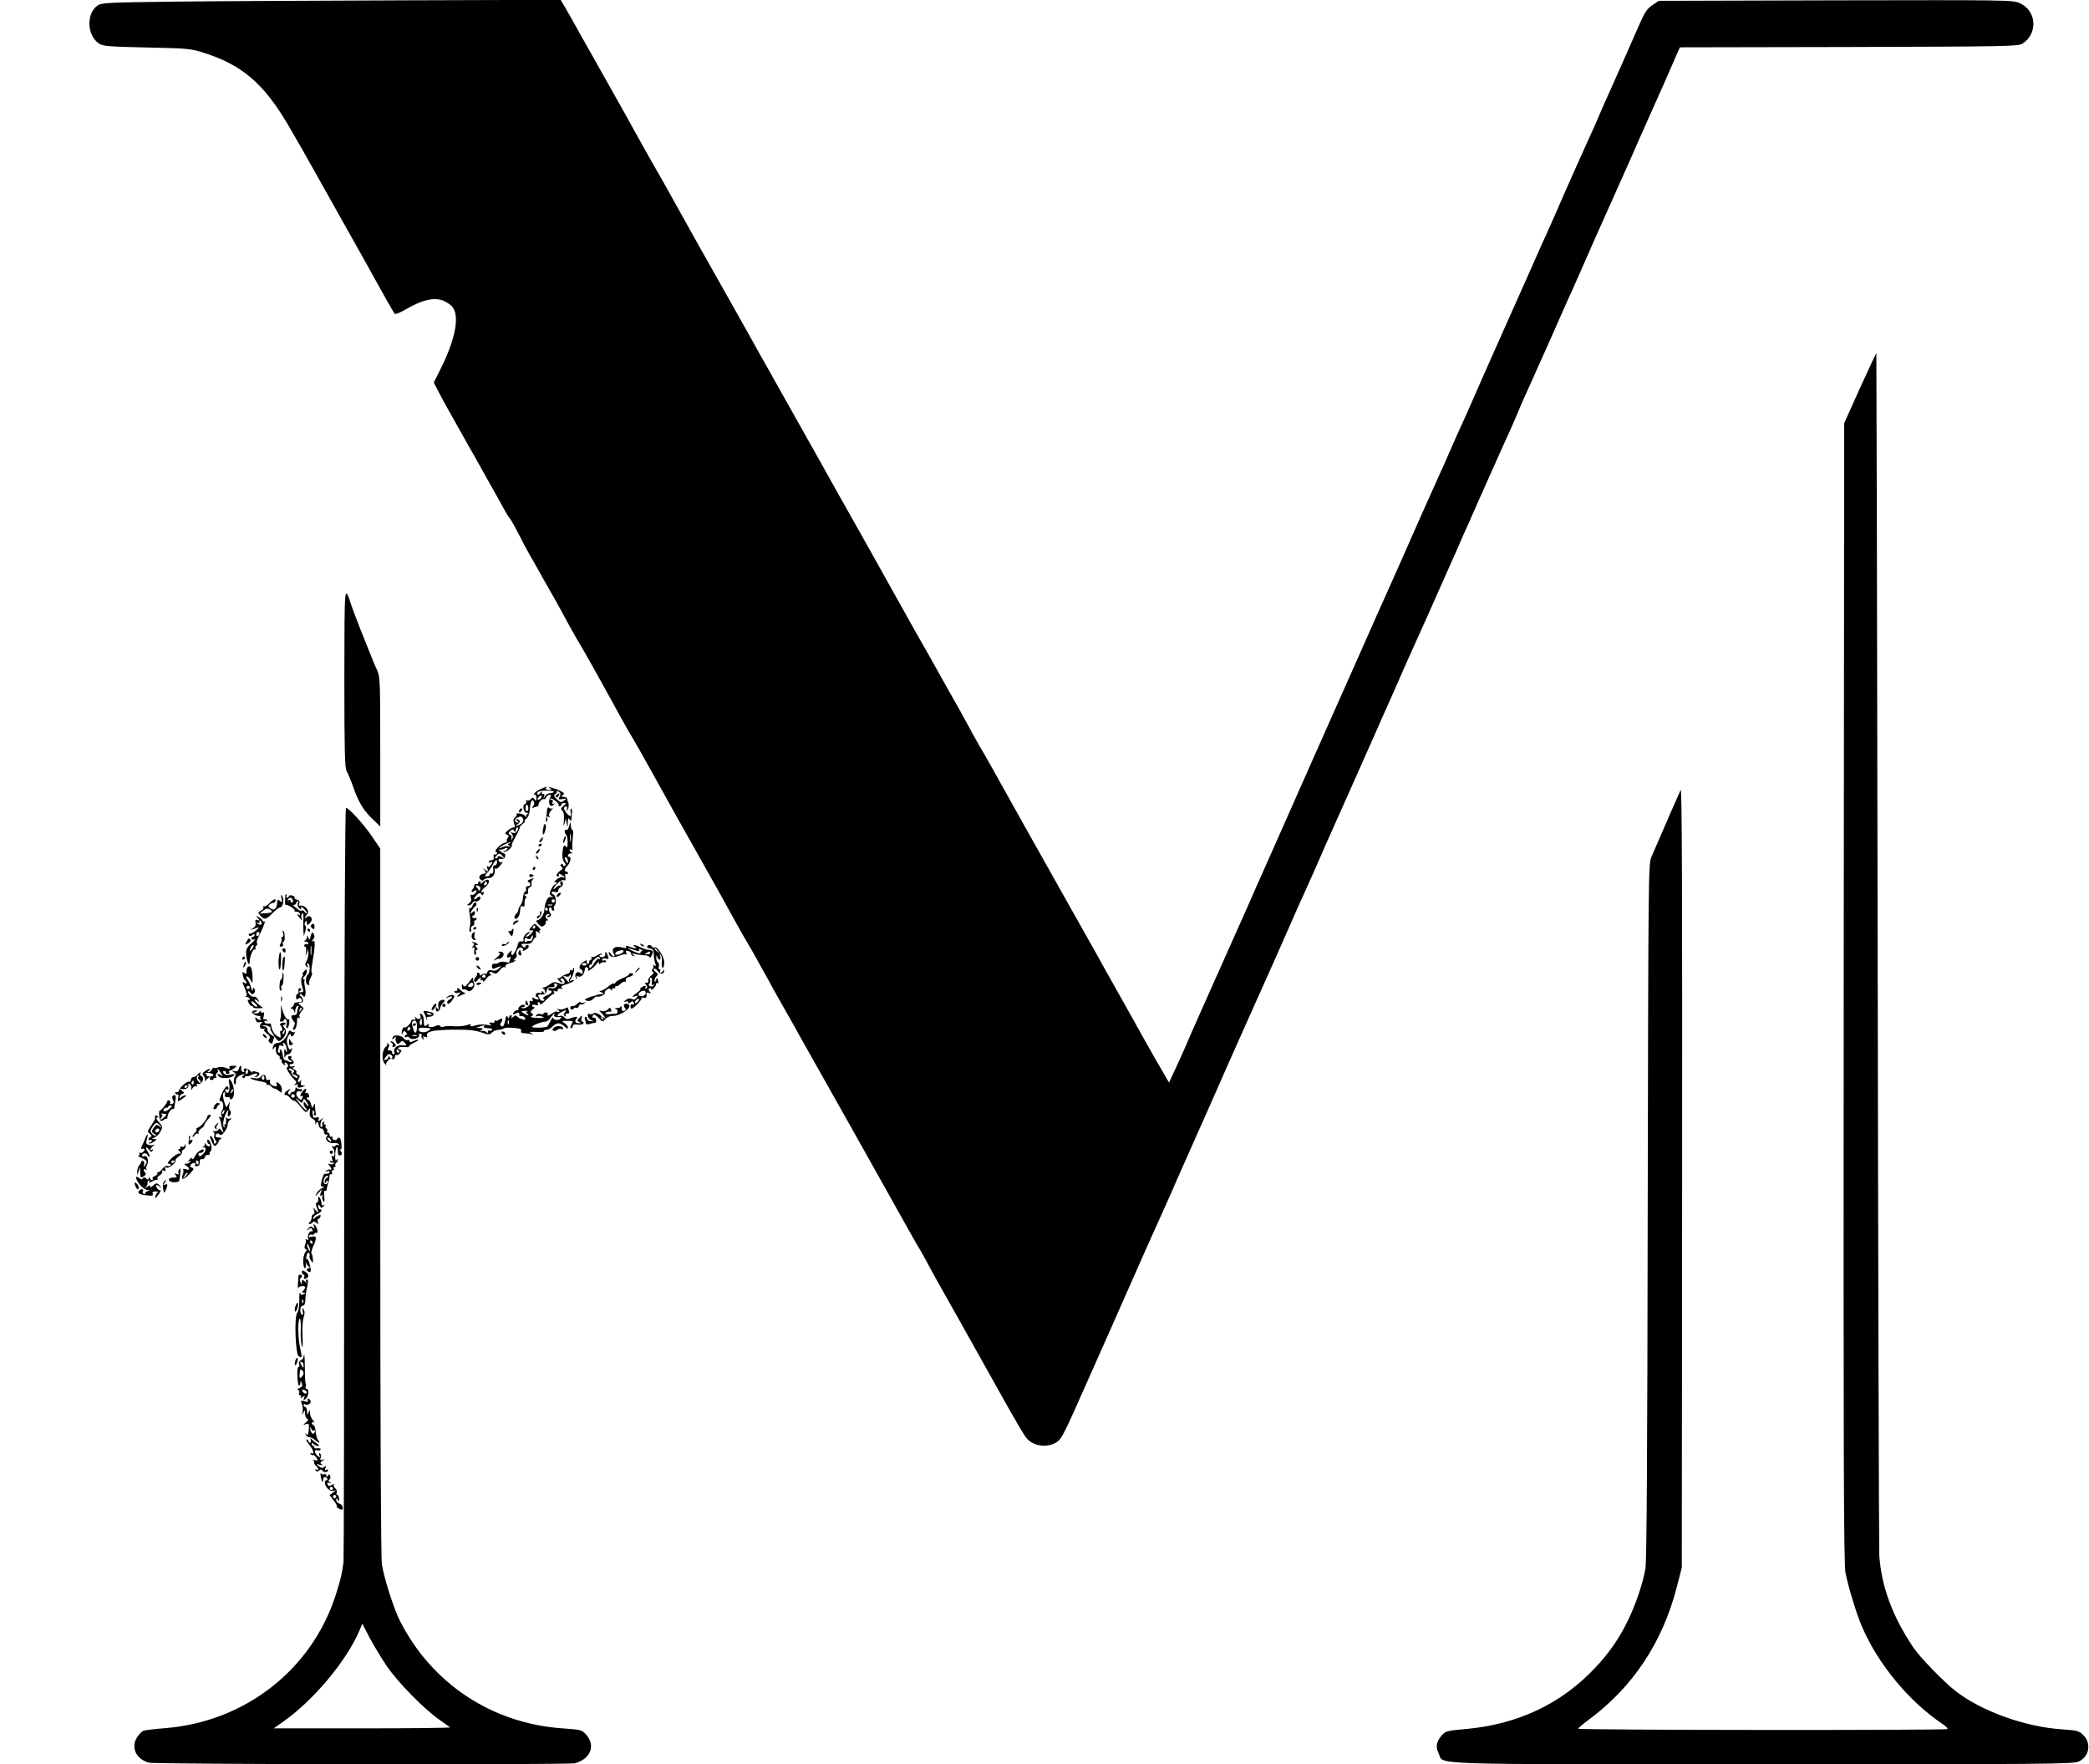 <?xml version="1.0" standalone="no"?>
<!DOCTYPE svg PUBLIC "-//W3C//DTD SVG 20010904//EN"
 "http://www.w3.org/TR/2001/REC-SVG-20010904/DTD/svg10.dtd">
<svg version="1.0" xmlns="http://www.w3.org/2000/svg"
 width="1280pt" height="1081pt" viewBox="0 0 1280 1081"
 preserveAspectRatio="xMidYMid meet">

<g transform="translate(0,1081) scale(0.1,-0.1)"
fill="#000000" stroke="none">
<path d="M1065 10800 c-402 -5 -442 -7 -466 -23 -72 -49 -67 -185 8 -234 23
-16 62 -19 293 -24 251 -5 270 -7 350 -33 231 -73 364 -186 512 -436 47 -80
120 -208 163 -285 43 -77 106 -189 140 -250 94 -167 253 -450 302 -540 25 -44
48 -84 52 -88 4 -4 38 10 76 32 91 53 163 70 218 50 22 -8 50 -27 61 -42 43
-58 15 -200 -76 -381 l-40 -80 26 -50 c14 -28 38 -73 54 -101 16 -27 42 -75
59 -105 17 -30 50 -89 73 -130 24 -41 53 -93 65 -115 12 -22 44 -78 70 -125
27 -47 62 -110 78 -140 16 -30 36 -62 44 -71 7 -9 31 -52 53 -95 22 -43 50
-97 63 -119 13 -22 50 -87 82 -145 33 -58 69 -121 80 -141 11 -19 44 -80 74
-135 29 -54 64 -115 76 -134 20 -32 111 -194 243 -435 30 -55 65 -116 77 -135
12 -19 59 -102 105 -185 45 -82 113 -204 150 -270 290 -515 326 -580 375 -670
21 -38 50 -90 65 -115 15 -25 45 -76 66 -115 21 -38 45 -82 54 -97 8 -14 32
-57 52 -95 21 -37 48 -86 61 -108 13 -22 37 -65 54 -95 31 -57 105 -188 140
-250 11 -19 53 -93 93 -165 40 -71 102 -182 138 -245 35 -63 106 -189 157
-280 183 -328 238 -425 245 -435 4 -5 25 -44 48 -85 42 -79 73 -135 192 -345
84 -149 221 -394 322 -575 39 -69 81 -139 94 -157 43 -57 139 -68 196 -24 25
20 48 67 158 316 34 77 79 178 100 225 21 47 66 148 100 225 34 77 76 174 95
215 18 41 61 138 95 215 35 77 83 185 108 240 25 55 60 134 77 175 18 41 63
143 100 225 37 83 82 184 100 225 39 91 175 396 255 575 116 258 165 368 225
505 20 47 65 148 100 225 35 77 80 178 100 225 20 47 45 103 55 125 10 22 36
81 58 130 22 50 70 158 107 240 119 268 133 299 155 350 12 28 42 95 67 150
24 55 60 136 79 180 20 44 44 98 54 120 21 45 80 178 263 590 21 50 49 113 62
140 12 28 38 86 57 130 20 44 63 141 96 215 33 74 81 182 107 238 25 57 51
116 56 130 6 15 30 70 54 122 23 52 70 156 103 230 33 74 79 178 102 230 23
52 52 118 65 145 12 28 36 82 53 120 17 39 52 117 77 175 58 130 88 196 125
280 16 36 59 133 96 215 36 83 84 191 106 240 22 50 48 108 58 130 10 22 37
83 60 135 23 52 51 116 62 142 l21 48 1037 2 c979 3 1037 4 1063 21 96 63 86
202 -18 248 -42 19 -72 19 -1127 17 l-1084 -3 -40 -27 c-30 -20 -46 -44 -71
-100 -87 -198 -168 -381 -203 -458 -21 -47 -46 -102 -54 -123 -8 -21 -35 -81
-60 -135 -51 -112 -146 -325 -205 -462 -23 -52 -50 -113 -60 -135 -11 -22 -35
-76 -54 -120 -70 -158 -129 -291 -147 -330 -10 -22 -37 -83 -60 -135 -23 -52
-50 -113 -60 -135 -21 -46 -86 -194 -137 -310 -19 -44 -45 -102 -58 -130 -13
-27 -39 -86 -58 -130 -19 -44 -67 -152 -107 -240 -64 -143 -106 -236 -160
-360 -10 -22 -38 -85 -62 -140 -25 -55 -60 -134 -78 -175 -18 -41 -43 -97 -56
-125 -12 -27 -58 -131 -102 -230 -44 -99 -89 -200 -100 -225 -11 -25 -47 -106
-80 -180 -33 -74 -78 -175 -100 -225 -22 -49 -68 -153 -102 -230 -81 -184
-174 -392 -215 -485 -19 -41 -61 -138 -95 -215 -96 -216 -140 -315 -165 -370
-12 -27 -38 -86 -58 -130 -20 -44 -56 -125 -80 -180 -25 -55 -56 -127 -70
-160 -14 -33 -43 -98 -65 -144 l-39 -84 -37 64 c-21 35 -42 73 -49 84 -6 11
-27 49 -48 85 -35 63 -209 374 -255 455 -12 22 -40 72 -61 110 -22 39 -84 149
-138 245 -54 96 -128 227 -163 290 -72 127 -211 376 -322 575 -40 72 -76 135
-80 140 -4 6 -25 44 -48 85 -22 41 -58 107 -79 145 -22 39 -72 126 -110 195
-72 129 -83 149 -161 285 -25 44 -55 98 -67 120 -12 22 -55 99 -95 170 -40 72
-83 148 -95 170 -12 22 -52 92 -87 155 -67 118 -193 343 -233 415 -12 22 -51
92 -87 155 -35 63 -109 194 -163 290 -54 96 -116 207 -138 245 -21 39 -49 88
-61 110 -38 67 -181 323 -259 460 -22 39 -50 88 -62 110 -111 200 -176 316
-195 350 -58 100 -109 191 -178 315 -16 30 -48 87 -69 125 -42 74 -221 392
-259 460 -64 115 -102 182 -115 203 l-14 23 -965 -3 c-531 -2 -1163 -5 -1405
-8z"/>
<path d="M11397 8433 l-97 -216 -3 -3491 c-2 -2840 0 -3503 11 -3554 21 -99
67 -250 101 -329 100 -231 287 -457 493 -596 20 -13 34 -27 31 -31 -9 -9
-2263 -7 -2263 2 0 4 30 29 66 56 269 199 451 473 538 811 l31 120 2 2395 c1
1777 -1 2389 -9 2370 -25 -54 -101 -229 -129 -295 -17 -38 -39 -90 -50 -115
-19 -44 -19 -91 -23 -2170 -2 -1483 -6 -2145 -14 -2192 -6 -37 -25 -109 -43
-160 -62 -180 -143 -318 -265 -447 -207 -220 -472 -346 -792 -375 -117 -10
-125 -13 -148 -39 -33 -39 -39 -69 -19 -110 34 -72 -129 -67 1985 -67 1757 0
1905 1 1937 17 67 31 79 115 25 165 -24 23 -39 26 -127 32 -227 15 -494 111
-653 235 -72 56 -220 209 -258 266 -129 192 -196 375 -209 565 -2 41 -7 1715
-10 3719 -3 2005 -7 3646 -8 3647 -1 1 -46 -95 -100 -213z"/>
<path d="M2110 6655 c0 -449 3 -554 14 -570 7 -11 23 -49 36 -85 35 -102 64
-151 119 -205 l51 -49 0 457 c0 432 -1 460 -19 500 -11 23 -30 67 -41 97 -12
30 -40 100 -62 155 -22 55 -45 118 -53 140 -46 137 -44 151 -45 -440z"/>
<path d="M3314 5976 c-32 -14 -53 -36 -35 -36 5 0 9 -9 8 -21 -1 -17 -3 -18
-12 -6 -9 12 -12 12 -23 0 -7 -7 -18 -10 -24 -7 -7 4 -8 2 -4 -5 4 -6 1 -14
-7 -17 -19 -7 -9 -54 12 -55 10 0 11 -2 3 -6 -6 -2 -10 -10 -6 -16 3 -7 0 -5
-8 4 -12 14 -61 22 -52 8 2 -4 -3 -12 -11 -19 -10 -8 -11 -18 -5 -36 7 -18 6
-24 -4 -24 -7 0 -23 -8 -35 -19 -19 -16 -19 -19 -5 -25 12 -5 14 -9 5 -20 -6
-7 -8 -16 -5 -19 4 -3 -4 -9 -17 -12 -25 -7 -68 -55 -49 -55 6 0 8 -5 5 -10
-4 -6 -10 -8 -15 -5 -5 3 -7 -4 -5 -15 2 -12 -1 -20 -10 -20 -8 0 -17 -4 -20
-10 -4 -6 1 -7 10 -3 15 5 15 3 4 -15 -10 -16 -16 -18 -22 -9 -5 7 -5 2 -1
-13 6 -23 6 -24 -12 -10 -18 14 -18 14 -5 -2 7 -10 11 -19 7 -19 -3 -1 -10 -2
-15 -3 -22 -3 -32 -23 -17 -35 10 -8 16 -9 21 -1 3 5 17 10 30 10 23 0 40 23
36 50 -2 8 0 12 5 8 4 -4 15 2 25 14 20 23 24 32 10 24 -5 -3 -11 1 -15 9 -4
10 1 14 16 12 13 -1 22 4 23 16 2 9 0 17 -4 17 -4 0 -16 7 -27 16 -10 8 -13
13 -7 9 7 -3 22 -1 33 5 12 6 20 7 20 1 0 -5 -8 -12 -17 -14 -15 -4 -15 -5 -2
-6 9 0 24 8 34 19 10 11 15 20 11 20 -4 0 7 25 24 55 17 30 28 55 24 55 -3 0
4 9 17 20 13 10 20 19 15 20 -6 0 -2 6 8 13 12 9 20 29 22 55 4 51 13 70 25
51 4 -8 3 -20 -4 -28 -10 -12 -9 -14 6 -8 10 4 21 7 23 7 2 0 4 5 4 11 0 14
26 40 34 32 3 -3 8 2 12 11 3 9 13 16 21 16 9 0 11 -5 7 -12 -21 -33 -4 -73
19 -48 9 10 9 11 0 6 -9 -5 -11 -2 -7 8 4 10 1 16 -7 16 -7 0 -10 3 -6 6 3 4
17 -3 31 -14 14 -10 22 -22 19 -26 -3 -3 -1 -6 5 -6 7 0 12 5 12 10 0 6 7 10
17 10 13 0 13 -3 -4 -18 -17 -14 -18 -19 -7 -30 9 -8 12 -28 9 -60 -3 -36 -2
-40 4 -17 l8 30 5 -30 c5 -30 5 -30 7 5 1 27 4 31 11 20 9 -13 10 -13 11 0 6
47 5 69 -2 65 -4 -3 -5 -14 -2 -25 3 -11 2 -20 -2 -20 -13 0 -45 42 -39 51 10
16 23 9 18 -8 -5 -14 -4 -15 4 -4 8 11 9 39 2 49 -2 1 -3 8 -4 15 0 6 -7 13
-13 13 -26 3 -28 4 -14 13 11 7 9 12 -10 22 -13 7 -28 14 -34 15 -5 1 -19 5
-30 9 -16 6 -17 5 -5 -4 12 -9 11 -11 -8 -11 -13 0 -20 4 -17 10 8 12 7 12
-31 -4z m79 -18 c-2 -5 -13 -8 -23 -8 -10 0 -24 -8 -30 -17 -11 -17 -11 -17
-6 0 3 11 2 15 -4 12 -6 -3 -10 0 -10 7 0 10 -3 9 -10 -2 -5 -8 -12 -11 -17
-7 -4 5 -1 12 6 16 16 10 101 9 94 -1z m36 -29 c-9 -18 -7 -19 18 -15 26 5 27
4 9 -9 -18 -13 -22 -13 -43 7 -21 20 -22 24 -9 34 9 6 12 15 8 20 -4 4 1 2 10
-5 14 -10 15 -17 7 -32z m-114 -8 c-3 -6 -11 -11 -17 -11 -6 0 -6 6 2 15 14
17 26 13 15 -4z m-78 -61 c1 -11 -2 -20 -8 -20 -5 0 -9 9 -9 20 0 11 4 20 8
20 4 0 8 -9 9 -20z m-31 -73 c1 -10 -6 -22 -16 -27 -25 -13 -40 -12 -17 1 18
11 14 29 -6 29 -7 0 -6 -4 3 -10 9 -6 10 -10 3 -10 -20 0 -24 18 -6 29 23 13
36 9 39 -12z m-36 -67 c-7 -13 -16 -17 -28 -13 -14 6 -15 4 -5 -8 8 -10 9 -19
1 -29 -8 -12 -9 -12 -4 3 3 11 0 20 -9 23 -12 5 -12 8 1 22 13 13 17 13 25 1
7 -11 9 -11 9 4 0 9 5 17 10 17 7 0 7 -6 0 -20z m-49 -77 c-11 -5 -11 -7 0
-15 11 -7 10 -8 -4 -4 -10 3 -27 1 -38 -4 -10 -6 -19 -8 -19 -6 0 7 53 35 65
35 6 0 4 -3 -4 -6z m-40 -80 c13 -15 12 -15 -8 -4 -15 7 -23 8 -23 1 0 -5 -5
-10 -11 -10 -8 0 -8 5 1 15 16 19 24 19 41 -2z m-36 -40 c-1 -10 -8 -17 -15
-15 -7 1 -10 -8 -8 -25 2 -18 -2 -27 -10 -25 -6 1 -12 -2 -12 -8 0 -5 -8 -10
-17 -10 -15 0 -14 3 3 23 11 12 26 34 34 50 15 30 30 36 25 10z"/>
<path d="M3411 5941 c-8 -5 -9 -11 -3 -15 5 -3 12 1 16 9 6 17 6 18 -13 6z"/>
<path d="M3352 5847 c0 -12 -3 -34 -6 -50 -2 -15 0 -25 4 -22 5 3 6 13 3 22
-5 12 -3 14 7 8 9 -6 11 -4 6 4 -5 7 0 22 10 34 11 12 15 19 10 15 -5 -4 -14
-4 -21 2 -8 6 -11 2 -13 -13z"/>
<path d="M2109 3568 c0 -1261 -2 -2309 -4 -2328 -9 -69 -17 -107 -47 -200
-147 -461 -558 -781 -1050 -819 -62 -5 -121 -12 -130 -16 -10 -4 -27 -22 -39
-41 -38 -62 -5 -132 72 -154 37 -11 2547 -14 2611 -4 20 4 50 19 67 35 42 38
43 95 3 140 -27 30 -31 31 -145 39 -432 30 -802 274 -997 660 -38 75 -95 255
-110 344 -6 39 -10 837 -10 2224 l0 2162 -52 77 c-53 77 -141 173 -158 173 -6
0 -10 -848 -11 -2292z m262 -2968 c68 -99 226 -260 317 -324 35 -25 67 -47 70
-50 3 -3 -239 -6 -538 -6 l-543 0 58 41 c188 132 391 376 469 562 l16 39 46
-89 c26 -48 73 -126 105 -173z"/>
<path d="M3187 5853 c-4 -3 -7 -11 -7 -17 0 -6 5 -5 12 2 6 6 9 14 7 17 -3 3
-9 2 -12 -2z"/>
<path d="M3487 5747 c-4 -15 -12 -25 -17 -22 -6 3 -10 -1 -10 -9 0 -8 4 -17 9
-21 6 -3 9 -24 9 -46 0 -26 -3 -36 -9 -28 -12 19 -19 7 -23 -37 -2 -24 2 -45
11 -56 10 -11 11 -18 4 -23 -6 -3 -11 -1 -11 5 0 6 -5 8 -11 4 -8 -4 -7 -9 2
-15 11 -7 9 -12 -8 -24 -24 -17 -30 -35 -12 -35 5 0 7 5 3 11 -4 8 0 8 15 0
23 -13 29 -23 8 -15 -8 3 -25 -5 -38 -16 -13 -12 -18 -19 -11 -15 6 3 12 1 12
-4 0 -6 -4 -11 -9 -11 -5 0 -16 -13 -24 -29 -12 -25 -12 -29 2 -40 14 -11 14
-11 -2 -7 -20 6 -37 -26 -42 -82 -3 -30 -27 -61 -48 -62 -4 0 1 -10 12 -22 17
-17 23 -19 36 -8 8 7 12 16 9 21 -3 5 1 9 8 9 10 0 10 2 -1 9 -15 10 -7 31 12
31 7 0 6 -4 -3 -10 -9 -6 -10 -10 -3 -10 15 0 25 15 16 24 -11 10 -12 36 -2
36 5 0 9 -4 9 -10 0 -5 5 -10 11 -10 5 0 7 5 4 10 -4 6 -2 17 5 24 12 15 4 66
-11 66 -5 0 -9 5 -9 11 0 6 9 8 20 4 14 -4 20 -2 20 8 0 8 7 17 15 21 17 6 20
36 4 36 -6 0 -8 -7 -5 -17 4 -10 4 -14 0 -10 -4 4 -16 0 -26 -10 -26 -24 -22
-8 7 23 14 15 31 24 39 21 11 -4 13 0 10 19 -3 16 -1 23 6 19 5 -3 10 -1 10 4
0 6 -4 11 -10 11 -15 0 -12 17 7 36 18 17 25 54 11 54 -16 0 -8 20 10 21 10 0
12 3 5 6 -7 2 -13 9 -13 14 0 6 5 7 12 3 6 -4 9 -3 6 2 -3 5 -2 35 1 66 4 31
4 55 0 52 -4 -2 -9 8 -11 23 l-3 28 -8 -28z m10 -89 c-2 -13 -4 -5 -4 17 -1
22 1 32 4 23 2 -10 2 -28 0 -40z m-17 -126 c0 -15 -2 -15 -10 -2 -13 20 -13
33 0 25 6 -3 10 -14 10 -23z m-80 -242 c0 -5 -4 -10 -10 -10 -5 0 -10 5 -10
10 0 6 5 10 10 10 6 0 10 -4 10 -10z m-17 -27 c-7 -2 -19 -2 -25 0 -7 3 -2 5
12 5 14 0 19 -2 13 -5z m-28 -23 c3 -5 1 -10 -4 -10 -6 0 -11 5 -11 10 0 6 2
10 4 10 3 0 8 -4 11 -10z"/>
<path d="M3331 5753 c1 -5 0 -10 -1 -13 -6 -15 -6 -50 0 -43 13 14 21 63 10
63 -5 0 -9 -3 -9 -7z"/>
<path d="M3456 5675 c-3 -9 -6 -22 -5 -28 0 -7 5 -1 10 12 5 13 8 26 5 28 -2
2 -6 -3 -10 -12z"/>
<path d="M3310 5665 c-7 -9 -8 -15 -2 -15 5 0 12 7 16 15 3 8 4 15 2 15 -2 0
-9 -7 -16 -15z"/>
<path d="M3300 5629 c0 -5 5 -7 10 -4 6 3 10 8 10 11 0 2 -4 4 -10 4 -5 0 -10
-5 -10 -11z"/>
<path d="M3290 5595 c-7 -9 -8 -15 -2 -15 5 0 12 7 16 15 3 8 4 15 2 15 -2 0
-9 -7 -16 -15z"/>
<path d="M3286 5557 c3 -10 9 -15 12 -12 3 3 0 11 -7 18 -10 9 -11 8 -5 -6z"/>
<path d="M3265 5490 c-3 -5 -1 -10 4 -10 6 0 11 5 11 10 0 6 -2 10 -4 10 -3 0
-8 -4 -11 -10z"/>
<path d="M3243 5445 c0 -7 6 -11 14 -8 7 3 13 6 13 8 0 2 -6 5 -13 8 -8 3 -14
-1 -14 -8z"/>
<path d="M3246 5421 c-14 -5 -16 -10 -8 -15 17 -10 15 -26 -4 -26 -10 0 -14
-6 -11 -14 3 -8 1 -16 -5 -18 -6 -2 -12 -18 -13 -35 -1 -17 -7 -38 -14 -47 -7
-8 -14 -22 -15 -31 -1 -9 -7 -20 -12 -23 -13 -10 -16 -32 -5 -32 13 0 25 20
27 43 1 9 2 22 3 28 0 6 7 9 15 6 9 -4 12 2 10 19 -1 13 2 27 8 30 6 4 5 10
-3 15 -11 7 -10 9 3 9 11 0 16 6 13 19 -2 11 3 22 12 25 8 4 13 12 10 20 -3 7
0 19 6 25 12 12 10 13 -17 2z"/>
<path d="M2956 5403 c-10 -10 -16 -12 -12 -5 4 6 2 12 -3 12 -6 0 -11 -4 -11
-10 0 -5 -5 -9 -12 -7 -7 1 -12 -3 -13 -10 0 -6 -3 -15 -7 -19 -15 -14 -8 -26
7 -14 8 7 15 8 15 2 0 -15 -26 -33 -35 -24 -4 4 -4 -3 0 -16 5 -17 2 -27 -10
-36 -15 -11 -16 -13 -2 -13 9 0 19 7 22 15 3 8 11 12 18 9 15 -6 41 20 28 28
-5 3 -12 1 -16 -5 -3 -5 -11 -10 -18 -10 -6 0 -1 10 11 23 18 17 24 19 31 9 7
-11 9 -10 14 3 4 9 3 13 -3 10 -20 -13 -9 14 12 29 24 17 33 46 14 46 -6 0
-20 -8 -30 -17z m28 -2 c3 -5 -1 -11 -9 -14 -9 -4 -12 -1 -8 9 6 16 10 17 17
5z m-41 -37 c-3 -8 -6 -14 -7 -12 -1 2 -7 11 -14 20 -11 14 -10 16 7 11 12 -3
17 -11 14 -19z"/>
<path d="M3415 5329 c-11 -17 1 -21 15 -4 8 9 8 15 2 15 -6 0 -14 -5 -17 -11z"/>
<path d="M1725 5306 c5 -26 4 -28 -9 -17 -13 11 -16 11 -17 -3 -3 -30 -4 -35
-14 -45 -7 -6 -16 -5 -28 3 -13 11 -15 16 -5 24 7 6 17 10 23 10 5 0 11 5 13
11 6 19 -14 12 -38 -14 -12 -13 -27 -22 -33 -18 -6 3 -7 1 -3 -5 3 -6 -3 -16
-15 -22 -20 -11 -20 -12 -3 -31 24 -27 35 -24 74 16 19 19 39 35 46 35 17 0
27 48 14 68 -9 14 -10 11 -5 -12z m-60 -84 c-3 -4 -22 -7 -41 -8 l-34 -2 22
18 c17 13 28 16 41 8 10 -5 16 -13 12 -16z"/>
<path d="M1749 5328 c-3 -10 -3 -66 0 -63 7 8 62 -26 56 -34 -2 -5 3 -8 12 -7
9 0 18 -5 21 -13 3 -10 0 -11 -9 -5 -11 6 -11 4 1 -12 22 -29 24 -30 18 -13
-4 9 -2 22 3 30 7 10 9 0 8 -31 -1 -25 -1 -58 0 -75 l3 -30 9 30 c5 17 5 31
-1 35 -5 3 -5 11 0 20 8 12 10 12 10 -4 0 -15 3 -16 15 -6 8 7 15 18 15 26 0
20 -21 28 -31 13 -5 -8 -9 -9 -9 -3 0 5 5 15 11 21 21 21 -12 60 -45 54 -5 -1
-6 6 -2 15 4 11 0 18 -14 21 -11 3 -18 9 -15 13 3 4 -4 10 -15 13 -11 3 -20 1
-20 -4 0 -5 -5 -9 -11 -9 -5 0 -7 5 -4 10 3 6 4 10 1 10 -3 0 -6 -1 -7 -2z
m45 -33 c3 -8 1 -15 -4 -15 -6 0 -10 5 -10 11 0 5 -5 7 -12 3 -7 -4 -8 -3 -4
4 10 16 23 15 30 -3z m32 -14 c-8 -12 4 -41 16 -41 5 0 6 6 2 13 -4 6 2 3 14
-7 12 -11 22 -24 22 -30 0 -6 -7 -3 -14 7 -8 10 -16 13 -17 8 -2 -6 -17 1 -34
15 -16 14 -25 23 -19 20 7 -3 14 1 18 9 3 8 8 15 11 15 4 0 4 -4 1 -9z"/>
<path d="M2895 5260 c-4 -11 -11 -18 -16 -15 -5 4 -6 -9 -2 -32 7 -44 7 -59 0
-90 -3 -13 -1 -23 5 -23 5 0 7 7 4 15 -3 9 1 18 10 22 8 3 13 12 10 19 -3 8
-1 14 4 14 6 0 10 5 10 11 0 5 -4 8 -9 4 -5 -3 -12 -1 -16 5 -3 5 -1 10 4 10
6 0 11 7 11 16 0 14 -2 15 -17 3 -15 -13 -15 -12 -5 8 7 12 17 25 22 28 13 8
13 25 1 25 -5 0 -13 -9 -16 -20z"/>
<path d="M2921 5234 c0 -11 3 -14 6 -6 3 7 2 16 -1 19 -3 4 -6 -2 -5 -13z"/>
<path d="M3310 5225 c-1 -5 -2 -13 -1 -17 0 -5 -3 -8 -9 -8 -5 0 -10 -5 -10
-12 0 -8 6 -7 16 4 9 9 14 22 11 30 -3 7 -6 9 -7 3z"/>
<path d="M1580 5185 c14 -17 13 -18 -2 -12 -13 4 -16 1 -12 -17 3 -16 -3 -26
-19 -35 -20 -11 -13 -10 31 5 12 4 10 0 -7 -15 -13 -12 -30 -21 -38 -21 -8 0
-11 -5 -8 -10 5 -8 11 -7 21 1 10 8 14 8 14 0 0 -6 -4 -11 -10 -11 -5 0 -10
-5 -10 -11 0 -7 7 -8 18 -4 9 3 2 -7 -17 -24 -28 -25 -34 -38 -33 -66 2 -41
21 -85 22 -49 0 35 21 84 33 77 5 -3 7 -1 3 5 -3 6 -2 13 4 17 6 4 8 11 5 16
-4 5 0 21 8 36 28 55 47 104 37 98 -5 -3 -10 -2 -10 2 0 5 -10 14 -22 22 -22
13 -22 13 -8 -4z m23 -29 c6 -15 -17 -16 -30 -1 -4 4 -2 5 5 1 6 -4 12 -2 12
3 0 15 7 14 13 -3z m-13 -65 c0 -6 -4 -13 -10 -16 -5 -3 -10 1 -10 9 0 9 5 16
10 16 6 0 10 -4 10 -9z m-42 -91 c-7 -10 -14 -18 -15 -16 -6 6 9 36 18 36 5 0
4 -9 -3 -20z"/>
<path d="M3146 5154 c-6 -15 -4 -15 11 -3 10 7 20 15 22 16 2 2 -3 3 -11 3 -9
0 -19 -7 -22 -16z"/>
<path d="M1906 5141 c-3 -5 0 -14 7 -19 10 -8 13 -6 14 9 2 19 -11 26 -21 10z"/>
<path d="M3255 5130 c-17 -19 -14 -25 10 -20 5 1 1 -8 -9 -19 -11 -12 -24 -21
-30 -21 -6 0 -2 7 8 15 11 8 16 15 11 15 -17 0 -43 -32 -38 -47 4 -10 0 -13
-12 -11 -10 2 -19 -4 -20 -12 -7 -34 -33 -82 -39 -71 -4 6 -4 17 0 24 4 6 -2
4 -14 -7 -21 -18 -21 -43 0 -30 8 5 9 1 5 -10 -4 -10 -7 -20 -7 -22 0 -2 -11
-2 -25 2 -14 3 -31 2 -38 -4 -6 -5 -19 -8 -27 -7 -10 2 -16 -5 -16 -16 0 -12
5 -17 13 -14 50 20 49 20 30 1 -12 -12 -26 -16 -41 -12 -17 4 -26 1 -30 -11
-4 -9 -9 -13 -13 -10 -3 4 -12 2 -20 -4 -9 -9 -13 -8 -13 0 0 6 -5 11 -12 11
-6 0 -9 -3 -5 -6 3 -4 -1 -13 -9 -21 -8 -8 -11 -19 -8 -25 5 -7 11 -5 19 5 14
19 30 23 19 5 -4 -7 -3 -8 4 -4 7 4 12 1 12 -6 0 -7 8 -1 18 13 9 14 23 25 30
23 7 -1 8 0 2 3 -5 2 -10 9 -10 14 0 6 9 5 21 -1 17 -10 23 -7 40 14 11 15 25
23 31 20 6 -4 8 -2 5 3 -6 9 14 20 45 27 3 0 10 5 15 10 5 5 2 6 -7 2 -8 -4
-7 -1 4 8 10 8 15 19 12 25 -11 17 12 51 29 45 8 -4 12 -11 9 -16 -4 -6 3 -5
15 1 11 7 21 16 21 21 0 14 -17 13 -22 -1 -2 -7 -8 -6 -17 4 -11 14 -8 15 20
14 26 -2 36 3 45 20 6 13 13 21 16 18 3 -3 4 6 2 20 -2 23 0 24 14 13 12 -10
14 -10 8 0 -4 6 -2 12 3 12 6 0 2 9 -9 20 -11 11 -22 20 -23 20 -2 0 -12 -9
-22 -20z m25 0 c0 -5 -5 -10 -11 -10 -5 0 -7 5 -4 10 3 6 8 10 11 10 2 0 4 -4
4 -10z m-17 -71 c-3 -11 -11 -18 -18 -15 -7 2 -17 0 -22 -5 -5 -5 -9 -1 -9 10
0 15 4 17 17 10 12 -6 19 -4 23 6 8 22 15 18 9 -6z m-288 -229 c3 -5 -1 -10
-10 -10 -9 0 -13 5 -10 10 3 6 8 10 10 10 2 0 7 -4 10 -10z"/>
<path d="M2900 5119 c0 -5 5 -7 10 -4 6 3 10 8 10 11 0 2 -4 4 -10 4 -5 0 -10
-5 -10 -11z"/>
<path d="M1885 5110 c3 -5 8 -10 11 -10 2 0 4 5 4 10 0 6 -5 10 -11 10 -5 0
-7 -4 -4 -10z"/>
<path d="M3135 5110 c-4 -6 -11 -8 -16 -4 -6 3 -5 -3 2 -14 15 -24 18 -23 24
7 4 23 0 27 -10 11z"/>
<path d="M1734 5093 c5 -15 3 -23 -4 -23 -6 0 -8 -4 -5 -10 3 -5 1 -19 -5 -30
-9 -16 -8 -20 4 -20 10 0 13 6 10 15 -4 8 -2 15 3 15 11 0 10 57 -2 68 -4 4
-4 -3 -1 -15z"/>
<path d="M1904 5075 c-6 -26 -8 -27 -15 -10 -6 16 -8 17 -8 3 -1 -9 -7 -19
-13 -21 -8 -3 -6 -6 5 -6 9 -1 17 -6 17 -12 0 -5 -4 -8 -9 -4 -5 3 -12 1 -16
-5 -3 -5 -2 -10 4 -10 6 0 9 -14 6 -32 -4 -29 -4 -30 4 -8 l9 25 1 -28 c1 -15
-5 -36 -11 -47 -10 -15 -10 -22 0 -32 11 -11 12 -9 6 6 -5 14 -4 17 5 12 12
-8 11 -57 -2 -67 -16 -12 -17 -57 -1 -63 9 -3 12 -2 9 4 -4 6 0 24 9 40 8 17
11 30 7 30 -4 0 -4 21 1 48 19 110 21 155 7 146 -12 -6 -12 -5 -1 9 10 11 11
21 4 34 -9 16 -11 14 -18 -12z m3 -112 c-2 -16 -4 -5 -4 22 0 28 2 40 4 28 2
-13 2 -35 0 -50z"/>
<path d="M2897 5093 c-14 -14 -7 -43 11 -42 9 0 12 3 6 5 -7 3 -10 14 -7 24 5
20 2 25 -10 13z"/>
<path d="M1510 5039 c-11 -19 -10 -20 10 -9 11 6 18 15 15 21 -9 13 -13 11
-25 -12z"/>
<path d="M2898 5033 c10 -4 10 -8 0 -21 -10 -13 -11 -14 0 -8 9 6 11 1 8 -18
-3 -14 0 -26 6 -26 5 0 8 7 4 15 -3 8 0 15 6 15 7 0 6 5 -2 15 -10 12 -10 15
1 15 11 0 11 2 -1 10 -8 5 -19 9 -25 9 -5 0 -4 -3 3 -6z"/>
<path d="M3105 5030 c-4 -6 -10 -8 -15 -5 -5 3 -11 1 -14 -4 -8 -13 22 -7 36
7 7 7 9 12 6 12 -4 0 -10 -5 -13 -10z"/>
<path d="M3927 5019 c7 -7 15 -10 18 -7 3 3 -2 9 -12 12 -14 6 -15 5 -6 -5z"/>
<path d="M3836 5009 c5 -9 -1 -10 -20 -5 -51 13 -75 -6 -53 -41 5 -7 4 -13 -2
-13 -5 0 -15 8 -20 18 -6 9 -11 12 -11 6 0 -27 27 -35 63 -20 20 8 39 11 43 8
4 -4 5 0 1 9 -4 13 -1 16 13 12 11 -3 18 -10 17 -15 -1 -6 5 -13 13 -15 13 -4
13 -3 0 7 -12 10 -10 10 10 5 14 -4 40 -7 58 -8 17 -1 32 -6 32 -12 0 -14 20
17 20 33 0 6 -10 12 -22 12 -13 0 -36 7 -52 15 -31 17 -60 20 -36 5 20 -13 -1
-13 -35 0 -19 7 -24 7 -19 -1z m63 -24 c16 -5 21 -4 17 4 -5 7 -1 8 10 4 11
-4 13 -8 6 -11 -7 -2 -10 -8 -7 -12 3 -5 -11 -2 -32 6 -37 16 -62 32 -33 22 8
-3 26 -9 39 -13z m-79 -4 c0 -9 -24 -21 -41 -21 -16 0 -10 18 9 23 28 8 32 7
32 -2z m164 -9 c2 -4 -5 -9 -17 -9 -17 -2 -19 0 -7 7 18 12 18 12 24 2z"/>
<path d="M3965 5011 c-3 -5 5 -11 17 -13 19 -2 23 -10 24 -38 1 -19 5 -44 9
-54 7 -15 5 -17 -6 -11 -8 4 -11 5 -7 0 4 -4 3 -14 -3 -21 -7 -8 -7 -14 1 -19
8 -5 4 -12 -10 -22 -11 -8 -19 -22 -18 -31 2 -10 -3 -16 -11 -14 -12 3 -12 0
-2 -12 9 -11 9 -16 0 -22 -8 -4 -9 -3 -5 4 4 7 4 12 -1 12 -12 0 -40 -20 -29
-20 6 0 -6 -12 -25 -26 -29 -22 -30 -25 -9 -19 22 7 23 6 11 -8 -9 -12 -18
-14 -30 -8 -11 6 -23 4 -36 -6 -16 -13 -17 -15 -2 -10 9 4 17 1 17 -5 0 -7 4
-7 14 1 10 9 15 8 19 -3 4 -10 1 -13 -7 -10 -7 3 -13 -2 -13 -11 0 -8 3 -15 7
-15 13 0 68 59 62 66 -4 4 1 4 11 1 16 -6 22 3 18 27 -1 5 6 6 15 2 14 -5 15
-4 5 8 -8 10 -9 16 -1 21 5 3 10 1 10 -5 0 -7 6 -5 15 4 8 8 15 20 15 26 0 6
4 9 9 6 5 -4 7 4 3 16 -5 21 -6 21 -13 2 -5 -13 -8 -15 -8 -3 -1 8 5 21 12 28
10 10 9 15 -5 25 -10 7 -15 16 -11 20 4 4 15 -3 24 -15 16 -22 40 -19 38 4 0
9 -2 9 -6 0 -2 -7 -9 -13 -14 -13 -6 0 -7 5 -4 10 3 6 2 10 -3 10 -6 0 -8 8
-5 19 3 10 0 22 -6 25 -6 4 -10 17 -10 29 1 17 2 18 6 5 2 -10 9 -18 14 -18 6
0 8 10 4 23 -5 17 -4 19 4 6 6 -9 9 -30 6 -48 -2 -17 1 -31 6 -31 5 0 9 15 9
34 0 35 -44 101 -60 91 -5 -3 -11 -1 -15 5 -8 13 -22 13 -30 1z m66 -28 c13
-16 12 -17 -3 -4 -17 13 -22 21 -14 21 2 0 10 -8 17 -17z m-37 -189 c-3 -18
-1 -23 7 -18 8 4 9 3 5 -4 -4 -6 -14 -8 -22 -5 -10 4 -12 9 -5 16 5 5 7 16 4
23 -3 8 0 14 5 14 6 0 9 -12 6 -26z m-37 -68 c0 -17 -34 -28 -43 -14 -7 11 13
28 32 28 6 0 11 -6 11 -14z m-47 -51 c-7 -9 -15 -13 -17 -11 -7 7 7 26 19 26
6 0 6 -6 -2 -15z"/>
<path d="M1730 4991 c0 -6 5 -13 10 -16 6 -3 10 1 10 9 0 9 -4 16 -10 16 -5 0
-10 -4 -10 -9z"/>
<path d="M3177 4976 c-3 -8 0 -17 7 -19 10 -4 12 1 9 14 -6 23 -9 24 -16 5z"/>
<path d="M1708 4937 c-3 -23 -1 -51 2 -62 5 -13 9 0 11 38 5 68 -7 88 -13 24z"/>
<path d="M3059 4973 c9 -4 5 -12 -15 -30 -23 -19 -24 -22 -6 -13 12 6 22 8 22
5 0 -4 7 1 16 9 18 18 11 36 -14 35 -12 0 -13 -2 -3 -6z"/>
<path d="M3710 4975 c-2 -5 -2 -13 -2 -17 2 -11 -27 -18 -33 -8 -4 6 -1 10 6
10 7 0 10 3 7 6 -4 3 -17 -2 -30 -10 -14 -9 -28 -13 -33 -9 -4 5 -5 2 -1 -4 4
-7 2 -13 -3 -13 -6 0 -11 -7 -11 -16 0 -8 -5 -12 -10 -9 -6 4 -7 11 -4 17 4 6
-3 5 -15 -2 -26 -13 -40 -42 -23 -48 7 -2 12 -11 12 -19 0 -11 -3 -13 -13 -5
-23 19 -45 -14 -23 -35 6 -5 6 -2 1 6 -6 11 -4 13 8 8 18 -7 37 13 40 41 0 12
6 18 14 15 7 -3 10 -10 7 -15 -12 -20 35 13 50 34 11 15 16 18 16 8 0 -10 3
-11 8 -4 4 6 15 10 25 8 9 -1 15 2 11 7 -3 5 -10 7 -15 4 -5 -4 -9 -1 -9 6 0
6 8 9 20 6 22 -6 23 -2 10 28 -5 11 -9 16 -10 10z m-34 -37 c4 -7 3 -8 -5 -4
-7 4 -18 -5 -29 -23 -17 -31 -32 -40 -32 -21 0 6 5 10 10 10 6 0 9 4 8 9 -2 5
6 17 17 25 24 19 22 18 31 4z m-82 -36 c2 -4 -4 -8 -14 -8 -10 0 -16 4 -14 8
3 4 9 8 14 8 5 0 11 -4 14 -8z"/>
<path d="M1485 4940 c-3 -5 -1 -10 4 -10 6 0 11 5 11 10 0 6 -2 10 -4 10 -3 0
-8 -4 -11 -10z"/>
<path d="M1737 4943 c-4 -3 -7 -24 -7 -46 0 -52 11 -41 14 12 1 23 2 41 1 41
-1 0 -5 -3 -8 -7z"/>
<path d="M2916 4941 c-4 -5 -2 -12 3 -15 5 -4 12 -2 15 3 4 5 2 12 -3 15 -5 4
-12 2 -15 -3z"/>
<path d="M1496 4905 c-9 -26 -7 -32 5 -12 6 10 9 21 6 23 -2 3 -7 -2 -11 -11z"/>
<path d="M2920 4891 c0 -10 19 -25 25 -20 1 2 -3 10 -11 17 -8 7 -14 8 -14 3z"/>
<path d="M1517 4884 c-4 -4 -7 -16 -7 -27 0 -15 -3 -17 -14 -8 -11 9 -12 6 -8
-14 2 -14 8 -28 13 -31 5 -3 9 -10 9 -16 0 -6 -6 -6 -15 2 -12 10 -11 3 4 -33
14 -33 16 -47 8 -51 -7 -2 -4 -5 6 -5 9 -1 17 -6 17 -12 0 -5 -4 -8 -9 -5 -5
4 -4 -5 2 -18 7 -13 15 -22 19 -20 5 3 8 0 8 -6 0 -5 14 -9 31 -8 l31 2 -26
21 c-14 11 -26 25 -26 29 0 5 7 2 17 -5 15 -13 15 -12 3 8 -8 12 -18 19 -22
16 -11 -6 -38 16 -38 31 0 6 6 4 13 -5 10 -13 15 -14 24 -4 7 7 8 17 2 26 -7
11 -9 10 -10 -6 0 -12 -5 -6 -11 15 -5 19 -14 39 -19 45 -5 5 -9 13 -9 18 0
14 21 -4 30 -27 7 -15 9 -7 7 33 -2 50 -13 71 -30 55z m13 -124 c0 -5 -4 -10
-10 -10 -5 0 -10 5 -10 10 0 6 5 10 10 10 6 0 10 -4 10 -10z m45 -118 c-6 -7
-35 18 -35 31 0 5 9 2 20 -8 11 -10 18 -20 15 -23z"/>
<path d="M3510 4869 c0 -5 -5 -7 -10 -4 -6 4 -9 1 -8 -6 2 -7 -6 -15 -17 -17
-11 -2 -27 -10 -36 -18 -9 -8 -20 -11 -24 -7 -5 5 -3 0 4 -9 7 -10 19 -18 25
-18 6 0 5 4 -3 9 -9 6 -10 11 -2 15 12 8 27 -21 17 -31 -4 -4 -19 -2 -35 4
-23 8 -33 7 -52 -8 -13 -10 -31 -19 -39 -20 -10 0 -11 -2 -2 -6 6 -2 12 -12
12 -21 0 -15 -2 -15 -10 -2 -6 9 -10 11 -10 3 0 -7 -6 -10 -14 -7 -8 3 -17 0
-22 -7 -4 -7 -2 -15 4 -17 7 -2 12 -8 12 -13 0 -6 -9 -5 -22 2 -18 10 -20 9
-15 -4 4 -11 2 -14 -9 -10 -10 3 -12 0 -8 -10 6 -17 -29 -41 -49 -33 -7 2 -4
5 6 5 10 1 15 5 12 11 -4 6 -13 5 -25 -2 -10 -7 -16 -16 -14 -20 3 -4 -1 -8
-9 -8 -8 0 -17 -7 -21 -15 -4 -13 -2 -14 14 -5 18 10 24 7 22 -11 -1 -4 6 -6
15 -5 9 0 18 -5 21 -13 3 -10 -2 -11 -19 -6 -13 4 -27 12 -31 18 -4 7 -12 6
-24 -4 -11 -9 -15 -9 -10 -1 4 6 2 12 -3 12 -6 0 -11 -6 -11 -12 0 -9 -3 -9
-9 1 -7 11 -11 5 -16 -22 -7 -36 -15 -44 -28 -30 -4 3 -2 12 5 20 14 18 3 29
-15 15 -8 -7 -17 -9 -20 -5 -4 3 -7 1 -7 -6 0 -8 -7 -11 -15 -7 -8 3 -15 1
-15 -4 0 -5 6 -10 13 -13 6 -2 1 -2 -13 1 -35 7 -60 7 -94 -3 -20 -5 -27 -5
-22 3 5 8 -2 8 -24 1 -17 -6 -53 -9 -80 -7 -27 3 -55 1 -62 -3 -7 -4 -16 -3
-20 3 -5 9 -13 9 -30 1 -27 -12 -51 -6 -41 10 4 7 -1 6 -10 -2 -18 -14 -18
-13 -21 33 0 16 -7 31 -15 34 -8 3 -11 0 -7 -7 12 -19 -4 -33 -22 -19 -13 11
-14 11 -8 0 5 -9 3 -12 -7 -10 -9 2 -16 -1 -17 -7 -2 -16 -32 -45 -40 -40 -4
3 -11 -2 -14 -11 -8 -22 -6 -43 2 -23 6 14 9 15 20 3 7 -8 8 -14 2 -14 -5 0
-10 -5 -10 -11 0 -5 5 -7 11 -3 6 3 15 1 19 -5 9 -16 63 -3 57 14 -3 6 1 12 8
12 7 0 11 -6 8 -13 -2 -6 1 -15 8 -20 8 -5 10 -3 4 6 -6 10 -4 12 9 7 13 -5
17 -3 13 6 -10 26 31 36 155 38 92 1 136 -3 175 -16 48 -16 54 -16 68 -1 9 9
26 16 39 16 12 0 26 4 32 8 5 5 32 7 61 4 39 -3 50 -7 46 -18 -3 -9 2 -14 13
-14 11 0 30 -3 44 -5 22 -5 23 -4 5 4 -15 8 -8 10 32 8 28 -2 49 1 47 5 -3 4
3 8 14 8 10 0 27 9 37 20 10 11 26 20 37 20 10 0 27 -9 38 -20 14 -14 20 -16
20 -6 0 7 -9 20 -21 27 -19 13 -18 14 15 14 40 0 40 1 26 -26 -7 -13 -7 -19 0
-19 5 0 10 6 10 13 0 9 9 12 29 9 16 -2 32 1 35 7 4 6 2 11 -5 11 -7 0 -9 8
-6 21 6 21 5 21 -12 3 -16 -17 -16 -20 -2 -26 14 -6 14 -7 0 -7 -23 -1 -31 10
-18 26 14 16 1 17 -35 4 -18 -8 -28 -6 -37 5 -7 8 -18 13 -25 10 -25 -9 -23 7
2 21 33 17 39 17 25 -1 -9 -11 -9 -16 0 -22 8 -4 9 -3 5 4 -4 7 -1 12 9 12 12
0 15 5 11 16 -3 9 -6 18 -6 20 0 3 -9 0 -19 -6 -11 -5 -28 -7 -38 -4 -15 5
-15 4 -3 -5 10 -7 11 -11 3 -11 -7 0 -14 1 -16 3 -2 1 -15 -6 -30 -16 -18 -12
-25 -13 -21 -4 3 8 -2 14 -11 14 -8 0 -15 -4 -15 -8 0 -4 -8 -5 -19 -2 -10 3
-22 -1 -26 -8 -5 -7 -4 -10 3 -6 5 4 21 3 34 -2 18 -7 12 -9 -29 -8 -35 1 -47
5 -36 11 13 7 13 10 2 17 -11 8 -10 12 5 24 11 8 14 15 8 15 -7 0 -12 4 -12 9
0 5 10 7 22 3 14 -3 19 -2 14 6 -4 7 -2 12 3 12 6 0 11 -5 11 -12 0 -7 16 4
36 25 20 20 41 37 46 37 5 0 6 5 2 12 -5 8 -2 9 9 5 10 -4 16 -2 14 6 -1 7 7
11 18 9 14 -2 16 0 7 6 -9 6 -1 12 27 21 22 6 43 16 46 21 4 6 -1 7 -12 3 -16
-6 -16 -5 -4 11 13 16 25 66 15 66 -2 0 -4 -5 -4 -11z m-18 -52 c-7 -8 -9 -17
-5 -20 3 -4 4 -7 2 -7 -3 0 -13 10 -23 21 -18 21 -18 22 3 16 12 -3 21 0 21 6
0 6 3 7 6 4 4 -4 2 -13 -4 -20z m-83 -53 c-7 -8 -20 -12 -30 -9 -11 4 -19 2
-19 -4 0 -6 5 -11 10 -11 21 0 9 -18 -21 -30 -19 -8 -26 -16 -19 -20 8 -5 8
-9 -2 -12 -8 -3 -18 4 -24 17 -10 21 -9 23 14 22 20 -2 27 4 32 23 5 19 12 24
29 22 17 -1 22 2 18 12 -4 10 -1 13 9 9 11 -4 12 -8 3 -19z m-178 -151 c-11
-5 -11 -7 0 -14 8 -5 9 -9 3 -9 -5 0 -18 6 -27 13 -15 11 -14 12 10 13 16 1
22 -1 14 -3z m164 -23 c-5 -9 16 -15 38 -11 5 1 6 -3 2 -9 -9 -14 -45 -12 -45
3 -1 6 -8 -1 -17 -18 -8 -16 -17 -32 -19 -34 -7 -8 -94 -11 -94 -3 0 9 58 32
82 32 9 0 23 11 32 25 15 23 35 37 21 15z m-810 -44 c0 -15 -4 -21 -9 -16 -5
5 -6 16 -3 24 9 22 12 20 12 -8z m-30 -28 c0 -21 -4 -37 -10 -35 -5 2 -11 9
-11 15 -1 7 -3 13 -4 15 -1 1 -4 11 -5 22 -1 13 4 21 14 21 12 0 16 -10 16
-38z m562 20 c-3 -8 -6 -5 -6 6 -1 11 2 17 5 13 3 -3 4 -12 1 -19z m-152 -18
c-4 -6 7 -10 25 -10 19 0 29 -4 25 -10 -4 -6 -11 -8 -16 -5 -5 4 -9 1 -9 -6 0
-10 -3 -10 -11 -2 -6 6 -19 9 -28 6 -14 -4 -14 -3 -1 6 12 9 11 11 -10 12
l-25 1 25 8 c14 4 26 8 28 9 2 1 0 -3 -3 -9z m-451 -9 c3 -5 -1 -11 -9 -14 -9
-4 -12 -1 -8 9 6 16 10 17 17 5z m121 -1 c6 0 2 -7 -7 -14 -22 -16 -61 -14
-63 5 -2 13 16 15 70 9z m-82 -47 c-7 -2 -19 -2 -25 0 -7 3 -2 5 12 5 14 0 19
-2 13 -5z"/>
<path d="M2530 4529 c0 -5 5 -7 10 -4 6 3 10 8 10 11 0 2 -4 4 -10 4 -5 0 -10
-5 -10 -11z"/>
<path d="M3899 4863 c-13 -16 -12 -17 4 -4 16 13 21 21 13 21 -2 0 -10 -8 -17
-17z"/>
<path d="M1860 4855 c-7 -8 -9 -15 -5 -15 4 0 3 -6 -2 -12 -11 -13 -10 -37 2
-75 6 -18 3 -23 -11 -23 -15 0 -16 2 -5 9 9 6 10 11 2 15 -10 6 -15 -6 -12
-26 0 -5 -3 -8 -7 -8 -4 0 -8 -9 -8 -19 0 -14 4 -17 12 -11 6 6 14 7 17 3 9
-9 9 -23 0 -22 -5 1 -11 0 -15 -1 -5 -1 -12 -3 -18 -4 -5 0 -10 -5 -9 -10 0
-5 -5 -13 -13 -17 -9 -6 -9 -9 -1 -9 6 0 14 -8 16 -17 4 -14 5 -13 6 4 0 12 6
25 13 29 8 5 9 2 5 -10 -4 -10 -7 -24 -7 -32 0 -8 -9 -14 -20 -14 -14 0 -18
-5 -13 -17 4 -10 11 -21 16 -24 5 -4 4 -15 -2 -28 -7 -11 -8 -21 -2 -21 12 0
21 25 21 56 0 17 4 23 12 18 7 -5 8 -3 4 5 -5 7 0 21 10 33 18 19 18 20 1 33
-19 14 -23 26 -6 23 19 -5 21 19 4 36 -9 9 -12 16 -6 16 5 0 13 -5 17 -11 13
-21 22 12 13 49 -4 20 -6 40 -3 44 3 4 0 8 -6 8 -7 0 -5 7 4 16 9 8 16 22 16
30 0 18 -4 18 -20 -1z m-19 -238 c-10 -9 -11 -8 -5 6 3 10 9 15 12 12 3 -3 0
-11 -7 -18z"/>
<path d="M1730 4830 c0 -11 -3 -20 -7 -20 -5 0 -9 -16 -10 -35 -2 -19 1 -35 7
-35 5 0 7 7 4 15 -4 8 -2 15 2 15 5 0 10 18 11 40 2 22 0 40 -2 40 -3 0 -5 -9
-5 -20z"/>
<path d="M3855 4841 c2 -4 -17 -15 -41 -25 -24 -10 -44 -22 -44 -28 0 -5 -4
-7 -8 -4 -5 3 -21 -6 -37 -20 -15 -13 -35 -24 -44 -25 -12 0 -11 -3 4 -9 17
-8 18 -9 3 -11 -20 -2 -37 -5 -40 -9 -2 -1 -10 -3 -20 -5 -9 -2 -24 -7 -33
-13 -16 -8 -15 -10 3 -14 13 -4 27 1 38 13 9 10 20 16 25 13 11 -6 53 15 45
23 -3 3 2 12 12 19 13 9 19 9 24 1 6 -9 8 -8 8 1 0 7 5 10 10 7 6 -3 10 -1 10
6 0 7 3 10 6 7 3 -4 14 2 25 13 11 11 24 17 29 14 5 -3 7 0 4 8 -3 10 4 17 20
21 28 7 36 23 11 23 -8 0 -12 -3 -10 -6z"/>
<path d="M2871 4789 c-18 -24 -25 -28 -32 -18 -6 10 -9 11 -9 2 0 -24 2 -28
12 -25 6 1 16 -2 23 -8 18 -15 50 23 40 47 -5 10 -7 21 -7 26 3 14 -4 7 -27
-24z m29 -13 c0 -8 -9 -14 -19 -13 -15 1 -17 4 -9 14 14 17 28 16 28 -1z"/>
<path d="M2920 4780 c0 -5 7 -7 15 -4 8 4 15 8 15 10 0 2 -7 4 -15 4 -8 0 -15
-4 -15 -10z"/>
<path d="M2802 4750 c2 -8 -3 -14 -10 -12 -8 1 -11 -2 -7 -7 3 -6 13 -7 23 -4
15 6 16 5 2 -12 -14 -17 -14 -17 5 -8 11 6 23 11 28 12 4 1 7 3 7 6 0 3 -2 4
-4 3 -2 -2 -14 6 -26 17 -15 14 -21 15 -18 5z"/>
<path d="M2743 4704 c-17 -14 -16 -14 5 -4 12 6 22 7 22 1 0 -5 -7 -11 -15
-15 -8 -3 -15 -10 -15 -16 0 -18 17 -11 33 14 13 20 14 25 3 29 -8 3 -22 -1
-33 -9z"/>
<path d="M1722 4690 c0 -14 2 -19 5 -12 2 6 2 18 0 25 -3 6 -5 1 -5 -13z"/>
<path d="M2698 4679 c-11 -6 -15 -18 -12 -37 3 -20 2 -23 -6 -12 -8 13 -10 12
-10 -3 0 -24 24 -16 28 9 2 10 10 24 18 31 19 14 4 24 -18 12z"/>
<path d="M3220 4665 c0 -8 4 -15 10 -15 5 0 7 7 4 15 -4 8 -8 15 -10 15 -2 0
-4 -7 -4 -15z"/>
<path d="M3536 4659 c-10 -10 -22 -16 -27 -14 -4 3 -10 1 -13 -4 -4 -5 -2 -12
3 -15 5 -4 12 -2 16 4 4 6 11 8 16 5 5 -4 12 1 15 9 3 9 9 14 13 12 4 -3 13 0
21 6 12 8 12 9 -2 5 -9 -3 -18 -2 -20 2 -2 5 -12 0 -22 -10z"/>
<path d="M2650 4640 c-6 -11 -7 -20 -3 -20 5 0 14 9 21 20 7 11 8 20 2 20 -5
0 -14 -9 -20 -20z"/>
<path d="M2710 4650 c0 -5 5 -10 10 -10 6 0 10 5 10 10 0 6 -4 10 -10 10 -5 0
-10 -4 -10 -10z"/>
<path d="M3823 4648 c1 -7 6 -16 10 -19 5 -3 2 -9 -7 -12 -12 -5 -16 0 -17 16
0 12 -3 16 -6 10 -2 -7 -14 -11 -26 -9 -12 1 -17 1 -10 -1 20 -7 24 -33 5 -34
-9 0 -27 -2 -39 -3 -13 -2 -23 1 -23 6 0 7 15 12 32 9 4 0 5 6 2 14 -5 13 -8
13 -21 -1 -9 -9 -24 -12 -37 -9 -11 4 -16 3 -11 -2 6 -4 17 -17 25 -27 12 -16
12 -18 1 -11 -10 6 -12 4 -6 -5 5 -9 4 -11 -4 -6 -6 4 -9 11 -6 15 2 5 -7 13
-20 19 -14 7 -27 7 -30 2 -3 -5 -13 -6 -21 -3 -11 4 -15 0 -12 -13 2 -11 12
-22 23 -26 17 -6 16 -7 -5 -5 -14 1 -24 8 -23 15 2 6 -2 12 -8 12 -6 0 -8 -7
-5 -16 3 -9 6 -20 6 -25 0 -6 9 -7 23 -3 12 4 27 7 33 7 6 0 9 9 6 19 -2 10
-8 15 -13 12 -10 -6 -12 9 -2 19 3 4 17 -5 31 -20 24 -26 25 -27 41 -7 9 10
27 19 41 19 50 -1 123 49 103 69 -11 11 -33 6 -30 -6z"/>
<path d="M1722 4615 c1 -22 -1 -46 -6 -53 -4 -7 -1 -12 8 -12 9 0 16 5 16 11
0 5 5 7 11 3 6 -3 8 -17 5 -30 -4 -13 -2 -24 3 -24 5 0 11 13 13 29 2 17 1 28
-3 26 -10 -7 -26 16 -38 55 l-10 35 1 -40z"/>
<path d="M1545 4610 c-6 -10 31 -29 50 -25 6 1 7 0 2 -2 -4 -3 -5 -9 -1 -14 8
-13 -10 -11 -23 2 -9 9 -11 7 -7 -8 4 -15 12 -19 27 -16 13 3 18 1 11 -4 -20
-15 -13 -41 10 -37 12 3 15 2 8 -2 -9 -4 -5 -12 13 -26 19 -15 23 -23 15 -33
-7 -9 -6 -16 4 -24 11 -9 15 -6 20 15 7 25 8 25 20 8 12 -16 16 -16 31 -4 28
23 35 53 17 73 -9 10 -11 17 -4 17 7 0 12 4 12 9 0 5 -9 7 -21 4 -14 -4 -17
-9 -10 -16 13 -13 15 -41 2 -33 -4 3 -6 -6 -3 -20 4 -24 3 -25 -15 -15 -22 11
-38 38 -42 71 0 6 -4 9 -8 9 -19 -3 -33 2 -33 12 0 5 5 7 12 3 7 -4 8 -3 4 5
-4 6 -12 9 -17 5 -6 -3 -7 5 -3 22 5 18 3 25 -4 20 -6 -3 -13 0 -15 6 -4 10
-6 10 -6 1 -1 -7 -11 -13 -23 -12 -22 0 -22 1 -3 9 16 7 17 9 3 9 -9 1 -20 -4
-23 -9z m105 -90 c8 -5 12 -10 7 -10 -4 0 1 -12 10 -27 l18 -28 -25 16 c-14
10 -24 24 -22 32 1 9 -7 17 -20 20 -20 4 -20 4 -3 5 11 1 27 -3 35 -8z m93
-35 c-3 -9 -8 -14 -10 -11 -3 3 -2 9 2 15 9 16 15 13 8 -4z"/>
<path d="M2599 4602 c5 -9 10 -21 11 -27 1 -5 4 -12 7 -15 4 -3 3 1 -1 8 -5 8
0 12 13 12 21 0 37 15 23 24 -5 3 -20 7 -35 10 -23 4 -26 2 -18 -12z m42 -10
c-7 -2 -18 1 -23 6 -8 8 -4 9 13 5 13 -4 18 -8 10 -11z"/>
<path d="M3396 4515 c-11 -9 -14 -15 -6 -20 6 -4 17 -1 25 5 8 6 19 9 25 5 5
-3 10 -2 10 3 0 16 -35 20 -54 7z"/>
<path d="M1766 4482 c-10 -31 -42 -62 -64 -62 -11 0 -23 -7 -26 -16 -9 -24 -7
-31 4 -14 8 12 10 9 10 -13 0 -15 7 -30 15 -33 8 -4 12 -10 9 -15 -3 -5 0 -9
6 -9 6 0 9 -4 6 -9 -3 -5 2 -15 11 -22 12 -10 14 -10 9 -1 -4 6 -3 12 2 12 6
0 12 -7 16 -15 3 -8 1 -15 -5 -15 -11 0 16 -46 44 -74 15 -15 16 -20 5 -28
-10 -7 -8 -8 5 -4 10 3 15 2 12 -3 -8 -14 7 -20 30 -10 18 7 18 8 2 8 -14 1
-17 7 -13 24 3 12 3 16 0 10 -3 -7 -10 -13 -15 -13 -6 0 -5 8 1 20 9 16 8 22
-5 26 -8 3 -12 10 -9 15 3 5 -2 12 -11 15 -14 6 -14 9 -3 16 10 8 9 9 -4 4
-10 -3 -20 -1 -23 4 -4 6 1 10 9 10 18 0 21 16 6 25 -6 4 -8 11 -5 16 4 5 -1
9 -9 9 -10 0 -13 -6 -10 -15 4 -8 11 -15 17 -15 6 0 8 -3 4 -6 -3 -3 -12 -2
-19 2 -7 5 -17 9 -23 9 -5 0 -11 15 -13 33 -2 17 -8 32 -13 32 -6 0 -7 -4 -4
-10 3 -5 1 -10 -5 -10 -7 0 -9 7 -6 16 3 9 6 20 6 25 0 4 7 5 17 2 11 -4 14
-3 9 5 -4 7 -3 12 2 12 5 0 12 -10 16 -22 8 -33 6 -46 -4 -23 -7 15 -8 11 -8
-20 0 -22 2 -32 5 -22 2 9 10 17 18 17 7 0 16 7 19 16 8 22 7 31 -2 16 -6 -8
-12 -2 -19 21 -8 26 -7 40 3 58 7 13 13 18 14 12 0 -19 17 -16 24 4 4 10 4 14
0 10 -4 -4 -13 -2 -20 4 -9 7 -14 5 -18 -9z m31 -244 c-8 -6 -5 -10 10 -14 13
-4 20 -11 17 -16 -3 -5 -14 -2 -25 8 -10 9 -16 21 -13 25 3 5 0 9 -5 9 -6 0
-11 5 -11 10 0 6 8 5 20 -2 14 -9 16 -14 7 -20z"/>
<path d="M3075 4480 c3 -5 11 -10 16 -10 6 0 7 5 4 10 -3 6 -11 10 -16 10 -6
0 -7 -4 -4 -10z"/>
<path d="M1610 4471 c0 -10 19 -25 25 -20 1 2 -3 10 -11 17 -8 7 -14 8 -14 3z"/>
<path d="M2406 4454 c-6 -15 -4 -15 11 -3 11 9 14 10 9 2 -4 -7 -3 -20 2 -29
8 -14 11 -14 23 -2 11 12 16 13 26 2 18 -18 16 -23 -8 -19 -29 6 -60 -16 -53
-37 3 -10 1 -18 -5 -18 -6 0 -10 6 -8 13 1 6 -6 11 -15 11 -14 -1 -15 2 -8 17
7 12 6 20 -2 25 -7 4 -10 4 -6 -1 4 -4 1 -13 -8 -19 -22 -17 -27 -78 -8 -102
8 -10 13 -14 10 -8 -5 11 22 43 31 37 10 -8 23 -1 23 13 0 8 4 13 9 10 5 -3
15 2 22 11 11 13 11 17 2 20 -27 9 -11 21 23 18 20 -2 33 -1 30 2 -3 4 11 14
31 24 21 9 32 18 25 18 -7 1 -22 -4 -33 -9 -13 -8 -19 -7 -19 0 0 7 -6 10 -12
7 -7 -2 -18 2 -23 10 -16 21 -62 26 -69 7z m39 -84 c3 -5 1 -10 -4 -10 -6 0
-11 5 -11 10 0 6 2 10 4 10 3 0 8 -4 11 -10z m-42 -44 c-3 -4 -9 -2 -14 5 -5
9 -9 10 -9 3 0 -7 -7 -15 -16 -18 -15 -6 -11 7 10 30 12 13 38 -5 29 -20z"/>
<path d="M1771 4428 c-1 -21 3 -26 15 -21 9 3 11 9 6 12 -5 3 -12 13 -15 21
-3 9 -6 4 -6 -12z"/>
<path d="M2399 4421 c7 -5 11 -14 7 -20 -5 -7 -1 -9 9 -5 12 5 13 9 4 20 -6 8
-17 14 -23 14 -6 0 -5 -4 3 -9z"/>
<path d="M1333 4269 c-13 -5 -23 -5 -23 -1 0 4 -5 -1 -11 -10 -5 -10 -15 -18
-22 -18 -7 0 -6 4 3 10 8 5 10 10 4 10 -5 0 -19 -6 -29 -14 -16 -12 -17 -16
-6 -29 7 -9 10 -22 6 -29 -4 -7 0 -5 8 5 14 17 33 24 23 9 -3 -5 1 -9 9 -9 8
0 15 4 15 9 0 5 4 6 10 3 5 -3 7 0 4 8 -3 8 0 18 5 22 6 3 9 11 6 16 -4 5 -4
9 -2 9 3 0 13 -12 22 -27 10 -16 12 -22 4 -15 -18 17 -34 15 -19 -3 14 -17 77
-13 94 6 8 8 3 9 -20 5 -21 -5 -35 -2 -42 7 -9 11 -8 14 3 14 8 0 12 -4 9 -9
-3 -4 2 -8 11 -8 9 0 13 5 10 10 -3 6 -2 10 2 10 5 0 18 7 29 15 18 14 18 14
-9 15 -16 0 -26 -4 -22 -10 8 -12 3 -12 -27 -1 -13 5 -33 5 -45 0z m-26 -45
c0 -7 -10 -11 -23 -10 -12 0 -20 4 -18 8 2 3 -2 8 -8 11 -7 2 1 4 18 3 17 -1
31 -6 31 -12z"/>
<path d="M1463 4261 c-3 -13 -11 -17 -26 -14 -20 4 -20 3 -4 -7 13 -8 15 -15
8 -24 -11 -13 -11 -57 0 -50 4 2 6 12 4 22 -1 9 7 22 19 29 24 14 48 17 27 4
-9 -6 -10 -11 -2 -15 6 -4 11 -2 11 4 0 6 4 9 8 6 5 -3 20 1 35 9 15 7 29 10
32 5 3 -4 -1 -11 -7 -13 -9 -4 -10 -6 -1 -6 13 -1 28 17 20 25 -2 3 -14 7 -26
9 -14 3 -20 0 -16 -8 3 -7 -1 -2 -10 10 -16 21 -52 22 -39 1 4 -6 1 -8 -7 -6
-8 3 -13 12 -11 22 4 22 -9 20 -15 -3z m57 -16 c0 -8 -4 -15 -10 -15 -5 0 -7
7 -4 15 4 8 8 15 10 15 2 0 4 -7 4 -15z"/>
<path d="M1210 4225 c-7 -8 -19 -15 -26 -15 -8 0 -14 -7 -14 -15 0 -9 -6 -15
-13 -13 -13 3 -62 -41 -62 -57 -1 -5 -7 -9 -14 -7 -7 1 -10 -2 -6 -8 3 -6 10
-8 14 -5 5 2 6 -7 3 -21 -5 -26 -5 -26 22 -9 14 10 26 19 26 21 0 8 -25 -1
-32 -11 -5 -6 -8 -5 -8 3 0 7 7 15 16 19 15 6 15 8 -2 21 -18 14 -18 14 3 9
23 -5 48 14 35 28 -4 4 0 6 8 3 8 -3 14 -14 12 -24 -2 -18 -2 -18 8 -1 6 9 16
14 22 11 7 -5 8 -2 4 5 -5 8 -2 11 9 9 23 -4 41 40 20 48 -8 4 -12 10 -9 15 9
15 -2 10 -16 -6z m5 -14 c-3 -5 -1 -12 5 -16 5 -3 10 -12 10 -18 0 -7 -7 -3
-15 7 -13 17 -12 36 1 36 3 0 3 -4 -1 -9z m-28 -36 c0 -8 -4 -12 -9 -9 -5 3
-6 10 -3 15 9 13 12 11 12 -6z m-37 -19 c0 -3 -4 -8 -10 -11 -5 -3 -10 -1 -10
4 0 6 5 11 10 11 6 0 10 -2 10 -4z"/>
<path d="M1599 4214 c-9 -11 -22 -14 -43 -10 -22 4 -27 3 -16 -4 8 -5 34 -12
57 -16 26 -4 40 -10 36 -17 -3 -5 -1 -7 4 -4 6 4 16 0 23 -8 7 -8 17 -15 23
-15 6 0 18 -7 27 -15 14 -13 16 -12 17 7 1 11 -4 27 -12 34 -18 18 -26 18 -19
0 3 -9 0 -14 -8 -12 -24 3 -39 18 -34 32 3 8 0 11 -10 7 -8 -3 -14 1 -14 10 0
23 -16 29 -31 11z m21 -10 c0 -8 -5 -12 -10 -9 -6 4 -8 11 -5 16 9 14 15 11
15 -7z"/>
<path d="M1404 4175 c7 -35 -2 -68 -15 -60 -5 4 -9 11 -9 16 0 6 5 7 10 4 6
-3 10 -2 10 4 0 24 -17 17 -32 -12 -24 -49 -29 -67 -15 -64 15 3 21 -41 8 -57
-6 -8 -8 -22 -4 -31 5 -14 3 -16 -7 -10 -8 5 -11 4 -7 -2 3 -5 8 -20 11 -34 2
-13 7 -33 11 -44 7 -20 6 -20 -9 -1 -9 11 -16 14 -16 8 0 -7 -10 -12 -22 -13
-13 0 -18 -3 -11 -5 7 -3 9 -12 6 -20 -3 -8 0 -21 6 -28 9 -10 9 -16 1 -21 -6
-4 -10 -3 -9 2 3 13 -12 43 -22 43 -5 0 -1 -15 8 -34 14 -29 18 -32 30 -21 7
8 13 17 13 21 -1 4 4 11 12 15 9 6 7 9 -9 9 -23 0 -29 10 -16 23 3 4 12 2 19
-4 9 -7 17 -2 31 18 11 15 19 35 18 43 0 8 6 21 15 28 13 12 13 13 -2 8 -9 -3
-19 0 -22 7 -3 7 -3 0 -1 -15 2 -16 -1 -28 -6 -28 -6 0 -7 -5 -3 -12 4 -6 3
-8 -3 -5 -12 8 -3 63 16 93 12 18 12 18 8 -3 -3 -13 -2 -23 3 -23 12 0 20 29
10 35 -6 4 -8 18 -5 33 5 27 5 27 -7 4 -11 -23 -12 -22 -25 20 -8 30 -9 46 -2
53 7 7 10 4 7 -10 -2 -14 2 -19 15 -17 9 2 17 -2 17 -9 0 -8 4 -9 13 0 19 15
11 91 -12 114 -10 10 -11 6 -7 -18z m17 -58 c-10 -9 -11 -8 -5 6 3 10 9 15 12
12 3 -3 0 -11 -7 -18z m-48 -122 c-3 -9 -8 -14 -10 -11 -3 3 -2 9 2 15 9 16
15 13 8 -4z"/>
<path d="M1810 4136 c0 -9 -7 -16 -15 -16 -8 0 -15 -5 -15 -11 0 -5 -5 -7 -10
-4 -8 5 -7 12 2 22 12 15 11 15 -10 2 -21 -13 -26 -32 -8 -29 4 1 16 -8 25
-19 10 -11 20 -18 24 -15 3 3 20 -13 38 -36 31 -38 34 -40 47 -23 12 16 13 15
10 -12 -2 -22 2 -32 18 -40 11 -5 19 -17 17 -25 -4 -13 -3 -13 5 -1 8 11 11 9
14 -10 1 -13 10 -24 18 -24 8 0 15 -9 15 -20 1 -12 7 -19 15 -17 10 2 11 0 2
-11 -16 -19 14 -46 45 -41 12 2 25 -1 29 -8 4 -6 3 -8 -4 -4 -6 3 -13 2 -17
-4 -4 -6 -12 -7 -18 -4 -8 5 -8 3 1 -7 15 -16 16 -63 1 -53 -8 4 -9 -1 -4 -16
5 -17 4 -21 -5 -15 -9 5 -11 4 -6 -4 4 -6 12 -8 18 -5 7 4 8 2 4 -4 -4 -6 -14
-8 -24 -5 -14 5 -15 3 -4 -8 13 -14 17 -33 4 -25 -4 2 -14 0 -22 -6 -12 -8
-12 -9 3 -4 9 3 17 1 17 -4 0 -9 -14 -14 -31 -12 -4 1 -11 -17 -17 -38 -8 -34
-8 -40 7 -41 11 0 10 -3 -6 -9 -12 -5 -27 -19 -33 -32 -11 -22 -10 -22 11 2
l22 25 -8 -24 c-5 -18 -4 -22 5 -16 9 5 11 4 6 -3 -4 -7 -2 -20 4 -29 9 -14
10 -9 7 25 -3 24 -1 40 4 36 5 -3 10 0 10 5 2 13 5 28 9 39 5 12 8 26 9 45 0
10 5 15 11 12 6 -3 7 1 4 9 -3 9 -1 16 6 16 6 0 8 5 5 10 -3 6 -1 10 5 10 6 0
9 4 5 9 -3 5 -1 12 5 16 5 3 10 12 10 18 0 8 -3 7 -9 -2 -5 -8 -8 3 -7 33 1
47 16 66 16 21 0 -24 10 -32 23 -18 4 3 1 13 -6 21 -6 9 -7 13 -2 10 7 -4 9 8
7 33 -4 38 -14 49 -27 29 -3 -5 -12 -7 -20 -4 -8 4 -12 11 -8 17 3 6 1 7 -5 3
-7 -4 -12 -1 -12 8 0 9 -5 16 -11 16 -5 0 -8 4 -4 9 3 5 1 12 -5 16 -6 4 -8
11 -5 16 4 5 1 9 -5 9 -6 0 -8 5 -4 12 4 7 3 8 -5 4 -6 -4 -9 -11 -6 -16 3 -5
2 -11 -3 -14 -13 -8 -11 27 2 44 10 13 9 13 -8 0 -18 -14 -19 -13 -14 1 5 13
2 16 -13 12 -10 -3 -19 -1 -20 3 0 5 -2 17 -4 27 -2 9 1 15 6 11 5 -3 7 -9 4
-14 -3 -5 -1 -11 4 -14 5 -4 8 2 6 11 -2 10 -4 29 -5 43 -1 22 -2 23 -9 5 -7
-17 -8 -17 -15 8 -3 15 -11 27 -16 27 -6 0 -10 5 -10 11 0 5 4 8 9 5 5 -4 7 3
4 14 -3 11 -10 17 -16 13 -6 -4 -8 0 -4 10 8 22 -2 22 -19 0 -16 -21 -18 -37
-4 -28 6 3 7 -1 4 -9 -8 -20 -9 -20 -28 -1 -18 18 -11 46 10 38 8 -3 14 1 14
8 0 7 -3 9 -7 6 -3 -4 -12 -2 -20 4 -10 9 -13 8 -13 -5z m-6 -47 c-3 -5 -10
-7 -15 -3 -5 3 -7 10 -3 15 3 5 10 7 15 3 5 -3 7 -10 3 -15z m30 -25 c15 -14
17 -14 22 1 6 14 8 14 20 -2 7 -10 14 -22 14 -27 0 -6 -7 -1 -15 10 -11 15
-14 16 -15 4 0 -9 5 -21 12 -28 6 -6 10 -14 7 -16 -2 -3 -19 13 -37 35 -33 39
-38 53 -8 23z m191 -235 c11 -16 1 -19 -13 -3 -7 8 -8 14 -3 14 5 0 13 -5 16
-11z m-22 -236 c-7 -3 -13 -12 -13 -21 0 -15 2 -15 10 -2 6 9 10 10 10 3 0
-19 -20 -26 -26 -9 -7 17 15 51 25 40 3 -4 0 -9 -6 -11z"/>
<path d="M1057 4094 c-3 -4 -2 -15 3 -24 7 -13 6 -20 -6 -24 -9 -3 -14 -1 -12
7 2 7 -1 14 -7 15 -5 1 -10 -1 -10 -6 0 -11 -42 -62 -47 -57 -2 3 -4 -9 -3
-25 2 -37 10 -46 28 -32 8 7 16 10 18 7 3 -2 5 5 6 16 2 20 27 52 35 44 3 -3
5 1 6 8 0 6 4 27 7 45 6 29 -2 41 -18 26z m-16 -76 c-23 -21 -45 -24 -38 -5 2
6 10 11 16 10 6 -2 11 1 11 5 0 5 7 9 15 9 12 0 11 -4 -4 -19z m-21 -36 c0 -6
-28 -32 -36 -32 -3 0 -1 6 5 14 9 11 9 15 -1 19 -7 3 -3 4 10 4 12 -1 22 -3
22 -5z"/>
<path d="M1314 4035 c-9 -18 -8 -22 3 -21 7 1 13 6 12 11 0 4 5 11 11 15 9 5
8 9 -2 12 -8 3 -18 -4 -24 -17z"/>
<path d="M950 3971 c0 -6 0 -13 0 -16 0 -3 -11 -22 -24 -42 -24 -34 -24 -37
-8 -50 12 -11 14 -16 5 -19 -7 -3 -13 -10 -13 -15 0 -6 5 -7 10 -4 6 3 10 1
10 -4 0 -6 -5 -11 -12 -11 -6 0 -9 -3 -5 -6 3 -3 16 1 29 10 21 15 21 16 3 17
-18 0 -18 1 2 9 12 5 29 22 37 38 14 27 13 30 -9 55 -15 16 -20 27 -13 29 9 3
9 6 0 12 -7 4 -12 2 -12 -3z m31 -58 c13 -16 12 -17 -4 -4 -15 12 -19 12 -32
-5 -19 -25 -18 -31 3 -43 9 -6 12 -11 6 -11 -6 0 -17 7 -24 15 -10 12 -9 20 4
40 19 30 29 31 47 8z m-10 -36 c-13 -13 -26 -3 -16 12 3 6 11 8 17 5 6 -4 6
-10 -1 -17z"/>
<path d="M1270 3968 c-1 -17 -46 -68 -60 -68 -6 0 -9 -4 -6 -9 3 -5 -1 -14 -9
-21 -8 -7 -15 -18 -15 -24 0 -6 5 -3 11 7 6 9 15 14 21 11 6 -4 8 -2 4 4 -3 6
4 18 16 27 13 8 21 18 20 21 -2 3 8 19 22 35 19 21 22 29 11 29 -8 0 -15 -6
-15 -12z"/>
<path d="M1321 3916 c-9 -11 -9 -16 1 -22 7 -4 10 -4 6 1 -4 4 -3 14 3 22 6 7
9 13 6 13 -2 0 -10 -6 -16 -14z"/>
<path d="M889 3833 c-6 -16 -15 -36 -20 -46 -5 -9 -6 -17 -2 -16 20 3 24 -2
13 -16 -7 -8 -17 -12 -23 -8 -6 3 -7 1 -3 -5 4 -7 1 -12 -6 -12 -7 -1 2 -7 20
-15 34 -15 38 -22 21 -45 -9 -12 -10 -11 -6 6 3 13 -1 21 -9 21 -8 0 -12 -2
-9 -5 2 -2 -2 -11 -10 -19 -8 -8 -14 -26 -14 -41 1 -27 1 -27 9 3 8 30 8 30 9
-8 1 -34 2 -36 21 -25 13 8 16 16 10 22 -14 14 -12 28 3 20 6 -4 9 -4 5 1 -4
4 -3 16 3 27 13 24 2 61 -17 54 -8 -3 -14 -1 -14 3 0 17 28 20 34 4 4 -9 9
-13 12 -10 3 3 -2 17 -11 31 -19 28 -10 36 10 9 9 -13 14 -13 20 -3 5 9 4 11
-3 6 -18 -11 -14 4 6 22 10 10 12 13 5 9 -6 -5 -21 -6 -32 -2 -16 5 -18 11
-11 35 11 38 3 39 -11 3z"/>
<path d="M1159 3848 c-1 -2 -2 -15 -3 -30 -2 -21 1 -25 11 -16 16 13 17 32 1
22 -8 -5 -9 -2 -5 9 5 13 1 25 -4 15z"/>
<path d="M1270 3817 c0 -9 5 -17 11 -17 5 0 7 -5 4 -11 -5 -6 -12 -4 -22 8 -8
10 -12 13 -9 6 4 -6 0 -14 -6 -16 -10 -4 -10 -6 0 -6 18 -1 15 -26 -7 -45 -15
-14 -19 -14 -24 -3 -3 9 1 14 10 13 9 0 18 4 20 11 9 26 -40 -2 -52 -30 -7
-16 -14 -24 -17 -17 -3 9 -8 7 -18 -6 -12 -14 -12 -16 -1 -9 10 5 12 4 7 -3
-4 -7 -15 -12 -24 -12 -16 -1 -16 -2 1 -14 24 -18 21 -29 -5 -20 -13 3 -20 3
-16 -1 4 -4 3 -18 -2 -31 -14 -37 4 -36 40 1 28 29 31 35 16 41 -13 5 -14 9
-5 20 12 14 33 9 24 -6 -3 -4 3 -7 12 -6 11 2 18 11 17 25 -1 14 4 20 15 19 8
-2 16 4 16 12 0 8 8 14 18 14 9 -1 15 2 12 6 -3 5 -1 11 5 15 12 7 5 54 -10
69 -7 7 -10 5 -10 -7z m-53 -132 c0 -8 -4 -12 -9 -9 -4 3 -8 9 -8 15 0 5 4 9
8 9 5 0 9 -7 9 -15z m-81 -83 c-17 -16 -18 -16 -5 5 7 12 15 20 18 17 3 -2 -3
-12 -13 -22z"/>
<path d="M1131 3791 c-1 -8 -7 -11 -17 -7 -8 3 -12 2 -9 -4 3 -6 1 -10 -6 -10
-8 0 -8 -4 2 -16 11 -13 11 -15 -2 -12 -9 1 -30 -12 -48 -29 -24 -24 -28 -33
-16 -33 9 0 14 -4 10 -10 -3 -5 -12 -7 -19 -4 -8 3 -23 -6 -33 -20 -11 -14
-24 -22 -28 -18 -5 4 -5 2 -1 -5 3 -7 -2 -14 -14 -18 -11 -4 -18 -11 -15 -16
4 -5 2 -9 -4 -9 -5 0 -12 6 -14 13 -4 9 -6 8 -6 -2 -1 -10 -4 -11 -15 -2 -10
9 -16 9 -21 1 -5 -8 -11 -8 -21 1 -27 22 -27 0 0 -36 15 -20 36 -35 49 -36 17
-1 18 -2 5 -6 -10 -2 -18 -9 -18 -14 0 -6 -5 -7 -10 -4 -6 4 -8 10 -5 15 9 15
-9 19 -22 5 -15 -16 3 -26 55 -30 26 -3 32 0 28 11 -4 9 2 14 17 14 12 0 18
-4 12 -8 -10 -7 -19 -32 -11 -32 2 0 11 12 21 26 9 15 13 24 8 21 -5 -3 -14 3
-21 14 -14 21 -3 25 18 7 12 -11 12 -10 1 5 -17 21 -25 21 -45 1 -10 -10 -16
-11 -16 -3 0 8 -5 8 -17 -2 -16 -12 -17 -12 -6 2 7 9 10 18 7 21 -3 3 0 9 7
14 8 5 10 3 4 -5 -6 -10 -2 -10 16 0 13 7 28 12 32 11 5 -1 6 2 2 7 -3 6 4 15
15 21 11 6 17 16 14 22 -5 7 -2 9 9 5 12 -4 14 -2 10 10 -5 11 -3 14 6 9 13
-9 64 32 56 44 -3 4 7 15 20 24 14 9 23 21 20 26 -3 5 2 13 11 18 9 5 14 15
11 23 -4 11 -6 12 -6 0z m-61 -95 c0 -3 -4 -8 -10 -11 -5 -3 -10 -1 -10 4 0 6
5 11 10 11 6 0 10 -2 10 -4z"/>
<path d="M2020 3750 c0 -5 5 -10 10 -10 6 0 10 5 10 10 0 6 -4 10 -10 10 -5 0
-10 -4 -10 -10z"/>
<path d="M1095 3640 c-3 -5 -3 -14 0 -20 4 -6 -1 -7 -12 -3 -15 6 -16 4 -6 -8
10 -12 7 -15 -15 -14 -39 0 -35 -28 4 -29 17 -1 31 4 32 9 6 33 10 75 7 75 -2
0 -7 -4 -10 -10z"/>
<path d="M1003 3568 c-5 -7 -7 -26 -3 -43 5 -27 6 -28 14 -10 16 35 15 44 -2
37 -15 -5 -15 -4 -3 11 7 9 11 17 8 17 -2 0 -9 -6 -14 -12z"/>
<path d="M827 3550 c7 -25 23 -37 23 -17 0 8 -6 20 -14 26 -12 10 -13 8 -9 -9z"/>
<path d="M1950 3463 c0 -13 -4 -23 -10 -23 -6 0 -6 -9 0 -26 14 -36 12 -42 -6
-19 -16 20 -16 20 -9 -2 4 -14 2 -23 -4 -23 -6 0 -11 -8 -11 -18 0 -10 -5 -23
-12 -30 -9 -9 -9 -12 -1 -12 7 0 15 5 18 10 5 8 12 7 23 -2 13 -11 15 -10 9 5
-3 9 -2 17 2 17 5 0 11 7 14 14 4 11 1 13 -11 9 -9 -4 -20 -11 -24 -17 -5 -7
-8 -7 -8 2 0 7 11 18 25 24 25 11 34 28 15 28 -5 0 -10 8 -10 18 0 14 2 15 10
2 8 -13 11 -13 22 -1 10 10 10 12 1 7 -8 -5 -13 -1 -13 11 0 10 -5 25 -10 33
-8 12 -10 11 -10 -7z"/>
<path d="M1924 3296 c5 -15 4 -17 -7 -7 -11 9 -17 7 -28 -6 -13 -16 -12 -17 2
-5 14 10 18 10 23 -3 3 -9 2 -13 -4 -10 -12 7 -29 -26 -22 -44 3 -9 0 -11 -9
-6 -8 5 -11 5 -7 1 4 -5 3 -19 -2 -31 -6 -16 -5 -25 3 -29 8 -3 9 -7 2 -13 -8
-7 -16 -30 -17 -53 -1 -27 4 -50 11 -50 5 0 7 10 5 23 -2 12 -1 15 2 7 4 -8
12 -18 18 -22 8 -5 7 -8 -1 -8 -17 0 -17 -17 0 -23 14 -5 15 9 2 55 -4 16 -11
26 -15 23 -4 -2 -5 7 -2 20 2 14 9 22 14 19 5 -3 7 -11 5 -18 -3 -6 1 -20 9
-30 12 -17 13 -16 11 10 -1 16 -5 31 -9 34 -3 3 2 24 13 48 22 48 19 63 -13
54 -14 -3 -19 -2 -14 7 4 6 11 9 16 6 5 -3 11 -1 15 5 4 6 10 8 14 6 13 -8 5
34 -9 47 -10 10 -12 8 -6 -7z m-9 -96 c3 -5 1 -10 -4 -10 -6 0 -11 5 -11 10 0
6 2 10 4 10 3 0 8 -4 11 -10z m-16 -50 c0 -10 -3 -8 -9 5 -12 27 -12 43 0 25
5 -8 9 -22 9 -30z"/>
<path d="M1850 3015 c0 -8 4 -15 10 -15 5 0 7 -7 4 -15 -5 -11 -2 -13 10 -9
22 8 20 27 -4 42 -17 10 -20 10 -20 -3z"/>
<path d="M1829 2993 c-5 -64 -5 -86 -2 -75 5 13 43 17 43 4 0 -4 -5 -13 -12
-20 -9 -9 -9 -12 3 -12 12 0 12 -2 -1 -10 -11 -7 -17 -5 -21 8 -3 9 -6 -11 -5
-44 0 -38 -4 -67 -13 -78 -19 -23 -11 -253 9 -266 21 -13 22 -8 10 46 -14 61
-17 171 -4 184 5 5 8 -19 7 -63 -2 -40 1 -85 6 -102 6 -21 7 -4 5 54 -3 46 0
99 6 117 8 25 8 38 0 51 -9 15 -10 13 -5 -10 4 -19 2 -26 -5 -22 -16 10 -12
55 5 55 10 0 15 11 16 33 1 33 2 42 14 96 4 20 3 31 -5 31 -6 0 -8 -5 -4 -12
5 -9 2 -9 -9 1 -15 12 -17 11 -18 -5 0 -18 -1 -18 -8 1 -5 11 -4 22 0 23 5 2
9 8 9 13 0 11 -20 12 -21 2z m28 -165 c-3 -8 -6 -5 -6 6 -1 11 2 17 5 13 3 -3
4 -12 1 -19z"/>
<path d="M1811 2809 c-5 -13 -6 -28 -3 -34 3 -5 9 4 14 20 9 36 2 46 -11 14z"/>
<path d="M1860 2496 c0 -8 -7 -17 -16 -20 -10 -4 -14 -14 -11 -26 3 -11 1 -18
-4 -15 -5 3 -8 -21 -7 -55 1 -33 6 -60 10 -60 4 0 8 8 9 18 0 14 2 14 8 -3 6
-15 3 -22 -13 -29 -12 -5 -16 -10 -9 -13 7 -2 9 -11 6 -19 -3 -8 0 -14 7 -14
6 0 8 -5 4 -12 -5 -9 -2 -8 9 1 16 12 17 12 10 -5 -6 -17 -5 -17 10 -5 19 15
23 61 6 61 -6 0 -9 6 -6 14 3 8 3 17 0 20 -3 3 -5 44 -5 91 0 47 -2 85 -4 85
-2 0 -4 -6 -4 -14z m0 -54 c0 -15 -2 -15 -10 -2 -13 20 -13 33 0 25 6 -3 10
-14 10 -23z m0 -46 c0 -8 -6 -18 -13 -24 -10 -9 -13 -5 -11 16 2 34 2 34 14
27 6 -3 10 -12 10 -19z m20 -118 c0 -13 -23 -5 -28 10 -2 7 2 10 12 6 9 -3 16
-11 16 -16z"/>
<path d="M1808 2465 c-3 -13 -2 -22 2 -20 11 7 20 45 10 45 -4 0 -10 -11 -12
-25z"/>
<path d="M1886 2229 c5 -9 -1 -10 -19 -5 -25 6 -26 5 -17 -18 5 -13 7 -34 4
-47 -4 -22 -4 -22 5 -4 9 18 10 18 10 -7 1 -14 7 -29 14 -32 8 -3 6 -10 -8
-21 -20 -17 -20 -17 0 -11 19 5 20 2 17 -35 -3 -30 -7 -38 -14 -28 -8 11 -9
11 -5 -1 2 -8 11 -15 20 -15 9 0 26 -8 37 -18 25 -21 37 -22 20 -2 -7 9 -14
32 -16 53 -1 20 -7 38 -13 40 -6 2 -11 8 -11 13 0 6 6 7 13 3 6 -4 4 2 -5 13
-10 11 -18 30 -19 44 0 22 -1 23 -9 4 -8 -18 -9 -17 -9 8 -1 15 -5 27 -11 27
-5 0 -10 5 -10 11 0 5 4 8 9 5 15 -10 40 5 34 20 -3 8 -9 14 -15 14 -5 0 -6
-5 -2 -11z m35 -184 c5 4 9 2 9 -4 0 -5 -4 -12 -9 -15 -9 -6 -22 17 -20 37 1
7 3 4 6 -6 2 -9 9 -15 14 -12z"/>
<path d="M1904 1988 c3 -10 1 -18 -4 -18 -6 0 -10 5 -10 10 0 6 -5 10 -11 10
-6 0 1 -14 15 -31 26 -31 36 -66 14 -53 -7 4 -8 3 -4 -5 4 -6 11 -9 15 -7 4 3
13 -4 20 -16 11 -18 10 -19 -11 -14 -13 3 -17 3 -10 0 6 -3 10 -9 7 -14 -3 -4
2 -13 10 -20 18 -15 20 -34 3 -24 -7 4 -8 3 -4 -5 6 -9 11 -9 21 -1 9 8 15 8
20 0 8 -13 35 -13 35 1 0 5 -5 7 -12 3 -8 -5 -9 -2 -4 11 5 14 4 16 -7 7 -10
-9 -18 -8 -33 4 -18 14 -18 15 6 9 17 -4 21 -3 11 3 -11 8 -10 12 5 22 18 11
18 11 1 6 -14 -5 -17 -2 -12 13 3 11 1 22 -4 26 -7 4 -8 -1 -4 -12 6 -16 5
-16 -10 -4 -21 16 -23 43 -3 35 8 -3 17 -1 20 4 4 6 -4 9 -19 8 -13 -2 -22 1
-19 5 3 5 0 9 -5 9 -6 0 -11 5 -11 12 0 9 3 9 12 0 7 -7 19 -12 27 -12 10 0 7
6 -9 17 -14 9 -29 22 -33 27 -5 7 -7 4 -3 -6z"/>
<path d="M1965 1766 c5 -32 15 -48 15 -23 0 19 15 23 25 7 3 -5 1 -10 -4 -10
-17 0 -13 -29 7 -51 13 -13 26 -17 38 -13 15 5 14 3 -4 -10 l-22 -17 26 -35
c15 -19 22 -34 18 -34 -11 0 18 -20 29 -20 16 0 5 32 -13 37 -11 3 -20 13 -20
22 0 14 2 14 10 1 7 -12 9 -10 7 8 0 12 -5 22 -10 22 -5 0 -7 6 -4 14 3 8 -1
20 -8 26 -8 7 -12 17 -9 22 4 6 -2 5 -14 -1 -15 -8 -21 -7 -25 4 -4 10 -1 12
11 9 13 -5 14 -4 3 4 -9 6 -10 12 -3 16 6 4 8 14 5 22 -5 13 -7 13 -14 2 -7
-11 -9 -11 -9 1 0 7 -6 11 -14 8 -8 -3 -17 -1 -20 6 -3 7 -3 -1 -1 -17z m75
-76 c0 -5 -4 -10 -10 -10 -5 0 -10 5 -10 10 0 6 5 10 10 10 6 0 10 -4 10 -10z
m20 -50 c0 -5 -4 -10 -10 -10 -5 0 -10 5 -10 10 0 6 5 10 10 10 6 0 10 -4 10
-10z"/>
</g>
</svg>
